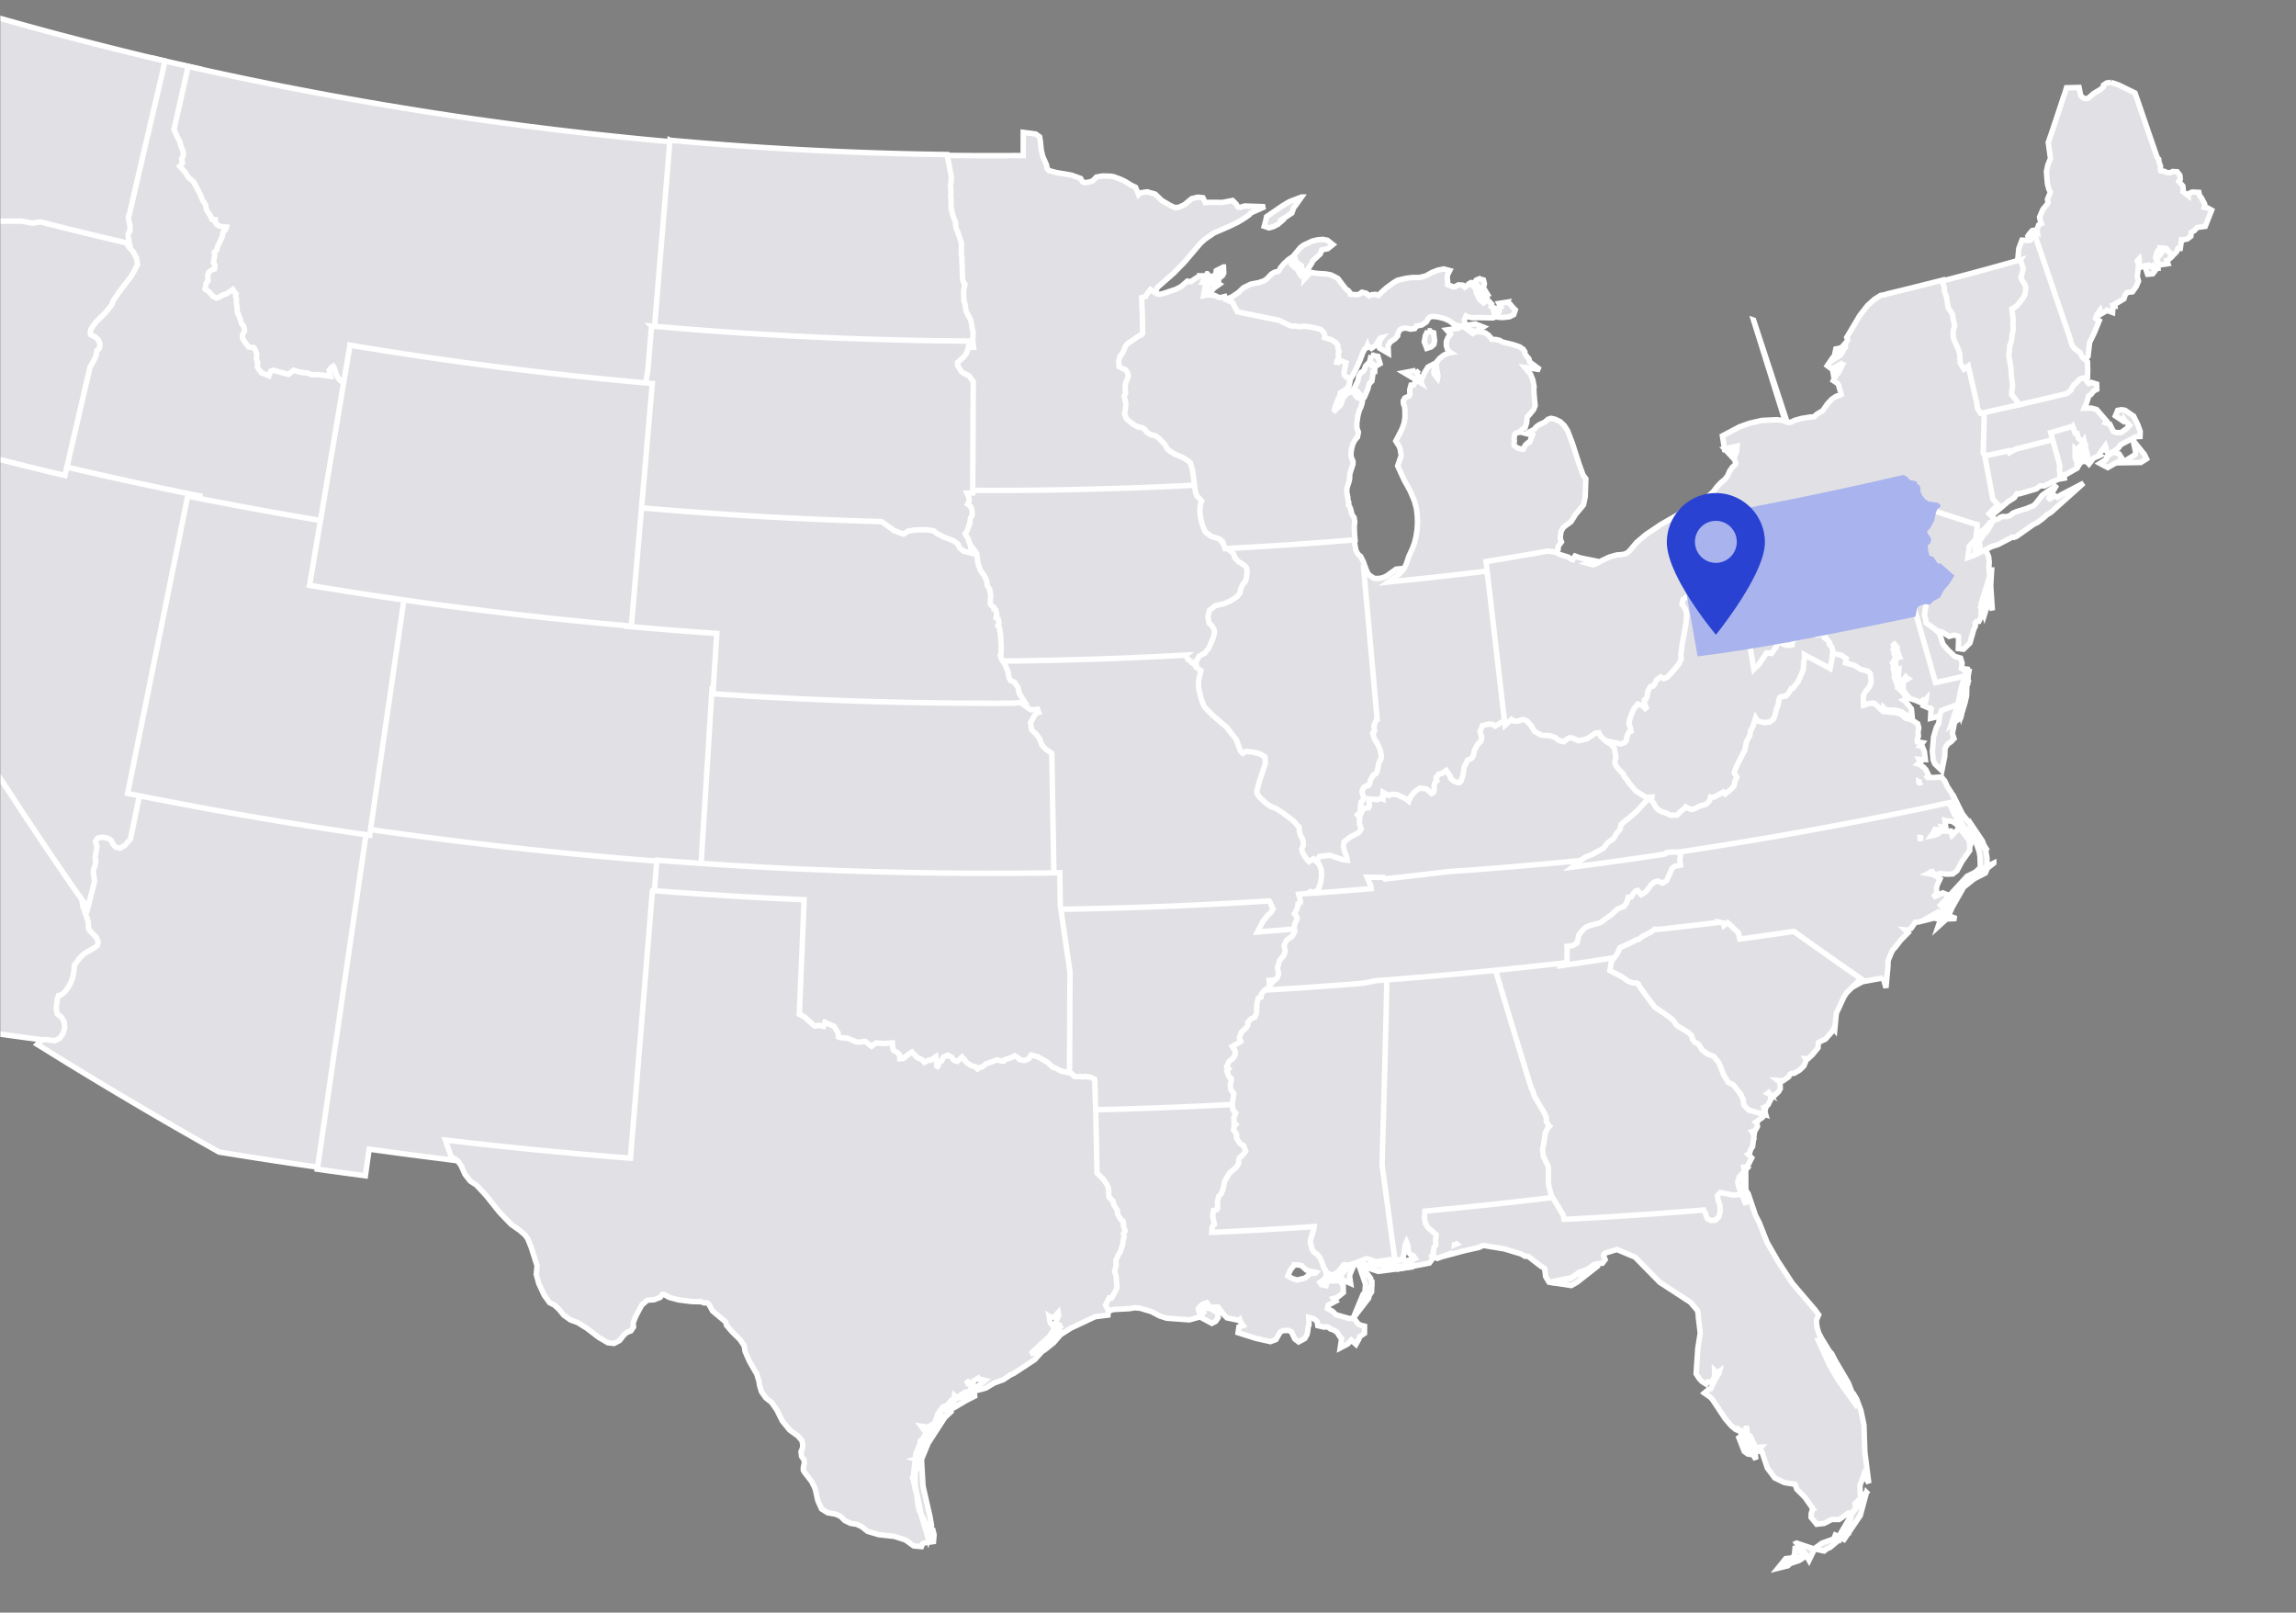<svg width="843" height="592" viewBox="0 0 843 592" xmlns="http://www.w3.org/2000/svg" xmlns:xlink="http://www.w3.org/1999/xlink">
    <rect x="0" y="0" width="843" height="592" fill="#808080" stroke="none"/>
    <defs>
        <path id="568vsngvwa" d="M0 0h843v592H0z"/>
    </defs>
    <g fill="none" fill-rule="evenodd">
        <mask id="zls2zvda1b" fill="#fff">
            <use xlink:href="#568vsngvwa"/>
        </mask>
        <g fill-rule="nonzero" mask="url(#zls2zvda1b)">
            <g stroke="#FFF" stroke-width="2" fill="#E1E1E5">
                <path d="m514.992 462.35 3.1 1.605-3.89 1.464-2.802.187-3.742-.845 3.97-1.64 3.364-.771zm36.318-108.224 1.032 3.521.8 2.73.8 2.73.8 2.731.8 2.73.8 2.728 1.62 5.46.81 2.73 1.62 5.458.82 2.73 1.64 5.461.82 2.73.794 2.646.612 1.211.604 1.982 3.33 5.716 1.202 2.752-.096 1.054 1.412 1.162-.102 1.819-1.204 1.279-.496 1.013-.286 2.037-.65 3.738.221 1.963 1.414 2.887.459 1.559.02 6.173.884 3.582 2.157 3.598-7.64.925-6.129.71-6.128.69-6.139.671-6.14.651-6.138.621-6.138.602-5.295.502-.047.63.214 1.198.62 1.062 3.041 2.497.546 1.107-.307 2.31.237 1.554-.329 1.222-.57.689-.137.965-.68.401-1.99 2.622-9.964 1.926 1.865-2.895 1.858-.297 1.052-.456-.7-.976-.78-.077-1.033-1.311-.208-2.596-.482-1.083-.53 1.222-.429 3.341-.442 1.831-2.94.36-1.934-.069-1.854.27-.773-5.518-.543-4.12-.544-4.12-.543-4.11-1.087-8.22-.543-4.111-.554-4.19.12-4.18.12-4.091.118-4.091.118-4.088.109-4.09.109-4.091.108-4.09.109-4.092.109-4.078.296-12.242.099-4.078.178-8.162.088-4.078.02-1.027-2.886-2.57 4.532-1.355 5.892-.461 2.895-.237 2.89-.236 2.896-.246 2.89-.246 2.896-.257 2.89-.256 2.896-.266 2.89-.266 2.895-.276 2.882-.275 2.884-.286 2.891-.287 3.686-.342zM470.512 321.728l1.2 2.267.958 1.245.282 1.245-.148 1.29-1.456 2.314-1.183.958-.578.925-.844.925-.439.871 1.276-.101 3.046-.253 3.052-.263 4.214-.353.65 2.221.095 1.221-1.404.918-.199 1.936-2.21 1.545-.55 1.188.426 1.944-.743 2.546-1.712 2.201-.52 1.984.45 2.621-.976 2.648-2.126 1.8-.398.624.404 1.177-1.01 1.755-1.803 1.266-.625.79-.07 1.05-.757 1.012-.547.201-.235.988-.168 3.782-1.075 2.714-1.72.696-.398.439-.047 1.04-1.062 1.702-1.595 1.501-.284.817.622 1.202-.183 1.216-.912.84-1.446.568-.025.553.287 1.042-.228 2.143-.528.935-.5.87-1.49 1.25.523.524-.023 1.587-.622.67 1.002 1.013.487 2.056-.446 1.946.123 1.064.863 1.092.394.914-.692 4.352.215 1.507-4.883.284-3.482.18-3.476.179-3.485.169-3.472.158-3.485.158-3.482.147-3.478.148-3.48.126-3.487.138-3.472.116-3.485.116-3.486.105-3.472.095-3.485.095-4.477.108-.121-4.174-.104-3.195-.092-3.182-.076-2.601-1.763-.355-.89.199-.861-.1-.848.64-1.643-.678-1.014-.4-1.438-1.588.012-2.937.01-2.55.01-2.56.011-2.55.02-5.104.021-2.557.021-5.1.03-7.65.011-2.549.02-5.1.01-2.475-1.41-9.697-.464-3.253-.474-3.259-.464-3.256-.463-3.256-.624-4.378 6.27-.103 5.15-.105 5.147-.116 5.147-.137 5.149-.158 5.149-.168 5.137-.18 5.147-.2 5.139-.22 5.147-.232 5.139-.253 5.147-.263 5.139-.284 5.136-.295 5.14-.316 5.785-.368zM48.656 288.665l6.367 1.275 5.391 1.05 5.393 1.03 5.402 1.02 5.401 1 5.412.982 5.401.961 5.411.942 5.421.922 5.423.903 5.42.893 5.423.863 5.43.854 5.432.834 5.43.814 6.435.94-1.261 8.646-1.117 7.657-1.116 7.657-1.117 7.667-1.116 7.666-1.117 7.667-1.117 7.667-1.116 7.677-1.117 7.677-1.126 7.676-1.117 7.686-1.116 7.698-1.127 7.685-1.116 7.697-1.127 7.706-1.27 8.712-5.258-.75-6.646-.962-6.643-1.002-6.633-1.022-6.634-1.04-6.808-1.1-8.48-4.802-8.285-4.744-8.257-4.784-8.196-4.823-8.167-4.863-8.116-4.9-8.079-4.932-9.161-5.676 2.014-1.827 2.071-3.364 3.053.134.92-.381.748-.981.359-1.145-.058-1.173-.604-.97-1.748-1.214-.722-2.854.495-3.827.984-2.485 1.345-.122.74-.46.991-1.08.854-1.286.679-1.445.483-1.939.3-2.825 2.534-3.139 2.158-1.751 3.499-1.802.306-.218-.103-.513-2.264-2.144-1.128-1.825.142-1.338-.126-.912-1.92-4.952-.495-2.901.43-1.994 1.91-7.483-.448-2.746.093-1.799.695-1.793.11-.852-.269-1.086.287-2.028.365-2.006-.462-1.487-.032-1.071 1.022-1.9 1.36-.861 1.763-.336 1.814.148 1.993.61 1.487 1.224.66 1.436.418.449.97-.423 1.186-1.577 2.2-9.068 1.905-9.342z"/>
                <path d="m-91.376 120.253 5.07 1.266 4.127 1.428 4.095 1.403 4.093 1.391 4.105 1.37 4.105 1.361 4.104 1.35 4.113 1.337 4.114 1.317 4.115 1.307 4.124 1.295 4.125 1.286 4.122 1.273 4.134 1.253 4.127 1.24 5.06 1.468-1.3 5.251-1.068 4.318-1.068 4.318-1.069 4.319-1.068 4.318-1.069 4.318-1.068 4.319-1.069 4.306-1.068 4.32-1.069 4.307-1.068 4.307-1.069 4.307-1.068 4.308-1.069 4.307-1.068 4.308-.97 3.907 2.709 4.53 2.94 4.883 2.957 4.882 2.987 4.872 3.008 4.862 3.027 4.861 3.047 4.852 3.077 4.867 2.37 4.03 2.37 4.016 2.39 4.015 2.401 4.006 2.41 4.005 2.429 4.004 2.44 3.996 2.454 4.002 3.393 5.703 3.41 5.686 3.439 5.677 3.458 5.675 3.487 5.664 3.517 5.654 3.546 5.654 4.036 6.37-.425 2.168.4 2.585 1.92 5.446.149 1.426-.074 1.042.664 1.181 2.353 2.452.621 1.467-.265 1.387-1.168.908-3.401 1.933-1.823 1.628-2.04 2.769-.253 2.636-.544 2.445-.809 1.885-1.006 1.667-1.265 1.515-1.374.94-.587.06-.454 1.26-.417 3.55.46 2.006 1.482 1.127 1.062 1.877.097 2.16-.551 1.92-1.26 1.831-1.874.855-2.783-.36-2.226-.022-5.338-.705-5.288-.719-5.275-.74-5.278-.75-5.278-.772-5.277-.793-5.276-.815-6.26-.98.52-3.383-1.88.252.338-4.95.62-1.519.177-1.337-.176-3.788-1.58-4.994-4.351-6.97-2.491-2.68-1.71-2.937-1.026-.834-.956-.364-.9 1.084-3.282-2.249 1.077-2.991-.955-3.522-1.04-.58-4.223-.912-5.29-3.779-1.633-2.035-.04-2.312-1.85-2.288-2.611-2.508-1.782-.106-2.652-1.11-3.145-2.338-1.781-.69-4.108-.803-1.847-.94-1.022-2.234-1.614-1.627 1.048-2.45.284-1.908.567-1.323.148-3.365 1.212-2.672-.105-.707-.438-.753-2.478-2.162-.125-2.323.925-1.877-.199-.966-1.736-1.877-1.23-3.527-2.166-2.457-.348-3.107-1.112-2.13-.155-1.705-1.964-6.085-2.605-5.353.078-2.848.814-3.681 2.13-1.654.989-1.195.277-1.29.07-.973-.538-1.856-4.391-2.691-2.787-6.866.834-4.003-.454-4.388.704-2.659.64-3.444.146-.025-.592-1.132-1.362-1.12-1.152-1.58-1.334-2.438-3.042 2.046.786-3.54 1.04-1.587.773-3.46-.76-.911-.305-3.723-2.12-2.804-1.341-4.044-3.102-7.059 1.077-4.942.06-6.55 1.703-3.192.537-2.18.224-3.656-.243-2.037-1.988-6.383-2.474-4.964.317-3.22.618-3.052 1.557-2.308 1.476-2.464 1.304-1.008.684-.966 1.937-2.83 1.115-4.216 2.636-4.789.399-1.525.35-3.793-.053-2.216-.919-2.302 1.406-2.397.82-3.013zm3.603 107.636-.079.21-.151 1.668.622 1.454.696.721-.002-.105-.38-2.535-.706-1.413zm-.555-4.296-.193 2.028.577.328.016-1.072-.348-.691-.052-.593zm1.022-3.712-.739 2.223 1.848-.862.996-.13-.941-1.156-1.164-.075zm37.631 134.615.723 3.188 1.422 3.151 1.38 2.314-3.244-.256-1.474-1.274-.485-2.914-.834-2.857 2.512-1.352zm.714-10.183 4.582 3.171.8 1.181 1.08 4.116-3.038-1.381-1.9-.385-.329-1.736-.074-.967-1.121-.796v-3.203zm-19.282-.565 2.435.46 1.218.634.915 2.543-2.236.496-1.744-.884-.588-3.25zm1.151-19.786 3.205 2.044h2.417l.596 1.84-1.042 1.19-5.184-.4-1.801-1.453.122-1.155-.489-1.787 2.176-.279zm-8.43-.298 4.963 1.027 1.786 2.21-2.031 2.113-1.916-.064-1.278-.895-1.524-4.391zm-.685-1.739 2.387 3.492-3.278-.602-3.353-1.345 2.703-1.333 1.541-.212zM147.744 219.091l6.125.879 5.137.718 5.137.698 5.145.687 5.148.659 5.146.649 5.145.629 5.156.609 5.158.59 5.156.58 5.154.56 5.157.53 5.168.522 5.164.51 5.157.482 5.164.472 4.108.354 4.12.344 4.105.344 4.108.324 4.107.315 4.116.305 4.11.285 5.112.354-.24 3.721-.187 2.72-.176 2.735-.177 2.728-.186 2.721-.177 2.725-.177 2.724-.176 2.724-.265 4.09-.255 4.093-.265 4.09-.255 4.091-.255 4.092-.255 4.093-.265 4.09-.255 4.091-.255 4.094-.265 4.09-.255 4.08-.255 4.095-.264 4.089-.255 4.091-.256 4.092-.317 5.096-5.32-.364-4.313-.296-4.306-.324-4.32-.325-6.586-.522-6.586-.551-6.595-.58-6.578-.601-6.585-.64-6.577-.659-6.586-.689-6.565-.718-6.578-.739-6.566-.777-6.566-.797-6.556-.827-6.558-.846-6.556-.886-6.547-.905-7.533-1.076.917-6.402.785-5.408.775-5.41.784-5.408.775-5.412.785-5.407.775-5.412.785-5.397.775-5.412.784-5.407.775-5.412.785-5.407.775-5.412.784-5.407.776-5.411.927-6.408zM754.268 159.348l.665 2.236.437 1.525.32 1.107.45 1.535.496 1.732.469 1.61.408 1.434.193.882.339 1.606-.286.65.195 1.873-2.219.403-2.04.843-3.006 1.58-1.684.019-1.393 1.095-6.11 1.793-.933-.06-.994 1.498-2.408 1.538-5.406 4.611-1.213 1.603-1.954-1.856-1.665-1.554 1.805-1.838.826-.852.578-.6-.879-.857-.44-2.288-.369-1.978-1.14-5.927-.37-1.97-.379-1.974-.566-2.957 2.29-.46 1.341-.276 1.328-.265 1.332-.275 1.32-.274 1.34-.286 1.333-.275 2.208-.459.108.341 1.522-.768 1.992-.483 1.878-.455 1.87-.456 1.866-.455 1.883-.465 1.865-.455 2.797-.696zM684.946 242.381l2.15 2.397 1.463 1.64-2.338 5.197-1.119-4.204-1.486-.592 1.33-4.438zM706.849 220.623l3.268.516-1.217 2.018-.307 1.444-.889 1.671.184.55.452.78.236 1.5 1.014 1.1 2.515 2.298 1.27 3.937 1.797 2.144 2.577 2.395 2.086.584.579 1.866-.274 1.923.8.307 1.275 1.866.438 2.151-2.72.652-3.684.843-3.682.843-2.523.567-1.555-4.074-.929-3.322-.927-3.291-.918-3.28-1.834-6.578-.917-3.28-1.012-3.63 1.023-2.368.568-.872.932-.62 2.374-.64zM659.39 571.775l-2.92 2.998-3.696.926 2.88-3.55 3.737-.374zm-.231-4.312 2.513 2.99.216 1.537-1.28.855-4.969 1.685 3.202-3.618.318-3.45zm.47-1.008 6.58 2.198-1.993 4.113-1.314-2.357-3.274-3.954zm17.706-2.966-5.402 4.56-1.09.438-1.094.889-3.663-.812 2.877-2.089 8.372-2.986zm-3.463.024 1.844.774-.442 1.055-1.844-.774.442-1.055zm5.73-7.063-.847 6.362-3.74 1.413 4.587-7.775zm5.699-8.61-2.278 8.48-6.435 9.519 1.545-6.537 1.19-2.524.38-1.33 1.027-.93.536-.945-.186-1.57 4.221-4.162zm-52.858-112.532 4.091.822 3.748-.348 1.6 2.443 2.671 7.922 1.365 2.637 2.893 7.3 3.923 6.82 5.338 8.17 8.271 9.683 1.404 1.898-.768 1.797-.024 1.128.254 1.896.531 1.785 1.13 2.18 4.352 7.085-2.533-1.596 7.364 12.28 2.452 2.378 1.184 2.024 1.542 4.112 1.135 5.392.326 9.913 1.457 11.428-1.824-3.107-.336 1.066-1.096 2.839.192 4.23-.475 2.598-2.369 3.176-1.653.22-3.375 2.338-2.678-.01-2.797 1.43-2.73.31-2.056-2.528.046-1.435.479-1.533.209-.096-2.98-4.289-3-2.994-.625-1.781-3.832-.609-3.617-1.725-2.722-3.626-1.993-5.915-1.058-.389-1.36-.908.104-.304-1.466-.352-1.52-3.854-.378-3.721-.267 1.81-2.292-.019-1.332-.458-1.689-1.412-2.229-2.583-4.64-7.002-.722-.825-2.288-1.614 1.625-1.372.744-.274 1.602-3.409 1.403-2.232.179-.721-.858.595-.965-.901.027 1.944-.29 1.075-1.09 1.311-1.086-.164-.665.864-1.6-1.032-.91-.994-1.15-1.778.615-9.254.89-5.634-.718-6.183-.009-.885-.31-1.291-2.553-2.98-11.241-7.322-9.1-9.264-6.67-2.788-4.326 1.327-.425.49-.118.518.568 1.353-1.012 1.36-1.722.15-1.529.426-4.533 3.407-1.75.111-1.235.767-1.236.759-3.067.671-2.666.986-1.857-.321-1.25-2.084-.358-2.991-1.51-.897-4.472-3.478-1.223-.07-1.442-.85-6.195-1.868-7.695-1.262-1.53.706-5.492 1.25-7.19 1.927.123-.162-2.788 1.033-1.911-1.069.363-.486.358-2.544.651-.789-.11-1.817.264-1.989-3.057-2.625-.976-1.678-.318-1.795.19-2.563 6.943-.661 6.104-.601 6.102-.62 6.104-.65 6.103-.67 6.094-.69 6.092-.708 6.721-.817 1.324 2.2 2.025 3.555.026.136.915-.045 3.035-.167 3.036-.177 3.039-.188 3.035-.187 6.074-.394 3.039-.206 3.035-.207 3.04-.217 3.035-.216 3.035-.227 3.039-.236 3.035-.237 3.039-.246 3.035-.246 3.948-.333.253 1.423.648 1.023.332 1.298.936-.162.267-1.276-.11-1.544-.67-1.958-.243-2.031.476-1.64.656-.42.57-.878 2.102-.071zm-98.297 20.82-.116.853.802-.319-.686-.534zm104.011 70.908 4.614 4.286 3.837-.1-2.579 2.872-2.265-.314-1.336-.956-2.271-5.788zm.44-2.205 4.045 2.38 1.33 2.805.736 5.723-3.756-5.673-2.355-5.235zm28.661-33.555 5.265 5.634 1.28 2.503 4.855 8.273 3.458 8.973-7.06-9.874-3.294-5.582-4.504-9.927zm-80.247-26.831-7.935 6.24-2.196 1.231-8.004-1.208 6.897-1.436.772.095 1.862-1.183 1.215-1.08 7.389-2.66z"/>
                <path d="m597.263 348.726-1.663 3.41-2.175 2.986-.23 1.225 3.161 1.559 2.3 1.585 1.238.445 1.53.02 1.482.745.868 1.649 5.166 6.686 4.852 3.16 2.2 1.76 1.135 1.642 4.118 2.4 1.85 1.723.282 1.319.302.414.837.36 1.177 1.195.98 1.504 1.473 1.05 2.58.945 2.372 2.93 1.803 4.358 1.287 2.098 1.729.787 3.072 3.71 1.233 2.397.275 1.832.96.951 4.825 1.252-1.082 3.3-2.498 1.798.4.297.166 1.31-.833 1.456-1.161.397.572.782.059.939.076-.039-.054.395.03.45-.1.079-.39 2.942-.66.969-.564 1.816-.299.124 1.22 1.228-1.727 3.418-1.241-.026-.006.122.276.808-.068 1.981-.21 2.052.073 2.269.851 2.578-4.657.445-4.289-.84-.583-.066-.537.53-.455.7.171 1.39.698 1.982.15 2.069-.451 2.102-1.338 1.35-1.601.08-1.187-.518-.56-.977-.323-1.23-.7-1.075-.004-.018-2.185.18-3.086.243-3.09.244-3.085.234-3.09.234-3.088.225-6.175.429-3.086.204-3.089.205-3.086.195-3.089.195-3.086.185-3.089.186-3.089.175-3.09.166-2.682.13-.293-1.501-1.876-3.205-.994-1.61-1.538-2.508-1.026-4.068-.02-6.057-.332-1.104-1.509-3.014-.297-2.572.702-3.938.33-2.307.78-1.558.731-.76-.529-.559-.698-1.347.103-1.103-.958-2.143-3.426-5.752-.628-2.017-.62-1.2-.855-2.786-1.658-5.398-.829-2.7-.83-2.702-1.638-5.399-1.638-5.399-.82-2.702-1.617-5.399-.81-2.699-1.617-5.399-1.156-3.858 7.112-.727 5.909-.623 5.899-.643 5.888-.66 5.465-.768 5.47-.79 5.469-.807 7.356-1.114zm43.707 80.688.05 12.8-2.656-6.602-.34-1.74.55-1.807 2.396-2.651zM441.45 176.55l.28 2.191.258.706.449.504 1.266.715.36 1.872-.595 1.899-.096 1.96.331 2.417.573 2.169.748 1.732 1.485 1.138 2.815.814 2.106 1.709.648 2.09.992 1.356 1.742 1.249 1.263 1.485.309 1.152.853.933 1.9 1.217 1.371 1.365.492 1.371.056 1.842-.276 2.384-.669 1.897-.918 1.05-.512 1.155-.39 1.883-1.606 1.983-2.56 1.746-2.85 1.243-2.871.68-1.27.995-.325 1.45.243 1.164 1.054 1.169.827 1.629.291 1.836-.695 2.785-1.577 3.715-1.953 2.596-1.93 1.083-.54.986.29 1.763-.188 1.8-1.86.96-2.263-1.64-.282-.769-1.213-.772-1.036-.847-.745-1.312-3.564.188-4.187.22-4.184.2-4.184.19-4.184.18-4.184.17-4.186.16-4.184.14-4.194.131-4.184.12-4.184.11-4.196.1-4.184.08-4.194.07-4.186.06-4.707.046-1.37-2.22-.724-2.02.43-.905.062-2.24-.21-4.143-.335-1.99-.628-.569-.13-1.403.316-.662-.545-.349-.416-1.495.28-1.317-.488-.296-.595-1.052.041-.228-.849-.28-.46-2.202.147-2.77-.246-1.63-.677-1.063-.452-1.336-.009-.936-.63-1.304-1.553-2.2-1.06-3.074-.42-3.425-1.004-1.836-.883-1.964-.516-.96-.057-.523-1.325-1.582-.139-1.077.25-1.093.895-1.53.74-2.264.205-1.731.615-1.199-.062-1.07-1.307-1.002-.4-2.046.573-.742-.62-2.08-.524-2.67 3.506-.106 5.184.02h5.165l5.169-.03 5.167-.04 5.167-.06 5.168-.08 5.165-.09 5.167-.12 5.169-.14 5.167-.15 5.165-.17 5.169-.199 5.157-.21 5.168-.23 5.153-.24 6.178-.34zM56.904 21.532l5.592 1.296 6.12 1.394 4.45.995-1.428 6.32-1.207 5.356-1.217 5.352-1.134 5.026.94 2.175.897 1.658.434 1.634.817 1.792.146.78.047 2.04-.496.985.336 1.277-.403.966.763 1.084 1.178 1.82 1.784 1.535.595.935 2.02 3.82.933 2.269 1.201 1.86.364 1.83 1.18 1.76 1.121.367 1.043 1.525-.067.677 3.308.45.729 2.646-.616 1.522-.753.86-.092.869-1.056 2.448-.749 1.394-.391 1.683-.639.634.084.86-.482 1.36.627 1.203-.155 2.885-2.135 1.04-.232 2.75-.917 1.169.726.857 1.303 1.528 1.107-.792 1.617-.518 2.042-1.385 1.912-.545 1.208 1.751 1.065 1.005-.105 1.735.35.924-.116 1.45.247 1.377.055 1.569.932 2.223.423 1.476.661.798.44 1.122.223 1.202-.014 1.148-.74 1.266 1.08 1.852 1.373.225 1.038.583.772 1.118.6 1.403.322 1.41-.116 1.282.478 1.58-.126 1.173.808 1.058.822-.707 1.71-.741 1.424.28 3.38 1.188 1.031-.885.943-.535 1.271.014 2.445.732 2.92.34 1.347.562 2.176-.058 1.579.486.22-.857.71-.983.391-1.002.998-.689 1.138-.248 1.087.26.72.89.555 1.043.704 2.285.358.694.448.607 1.286 1.032-.66 3.96-.574 3.377-.564 3.368-.564 3.382-.574 3.377-.563 3.369-.565 3.382-.573 3.377-.564 3.369-.564 3.372-.573 3.367-.564 3.368-.564 3.38-.564 3.37-.564 3.361-.74 4.364-4.013-.677-3.03-.511-3.027-.52-3.033-.522-3.023-.54-3.034-.532-3.016-.55-3.028-.55-3.02-.55-3.02-.561-3.02-.57-3.017-.58-3.017-.58-3.023-.58-3.018-.6-3.01-.6-5.987-1.208-5.99-1.23-5.977-1.257-5.97-1.278-5.967-1.307-5.97-1.328-5.948-1.356-6.935-1.601 1.36-5.732 3.353-14.264 1.128-4.763 1.118-4.756 1.127-4.762 1.26-5.375 1.794-3.165.48-1.245-.05-.989.57-1.224.698-.606-.156-.918-.71-.644-1.844-.805-.906-1.99.514-2.527 2.176-2.975 3.601-3.507 1.981-2.408.628-1.602 2.566-3.695 4.269-5.458 1.81-3.34-.195-1.385-.92-1.732-1.873-2.096-1.262-2.442-.226-1.18-.25-1.386.102-1.96.575-.744.028-1.094-.505-2.286-.109-1.862.286-.62.934-3.526.798-3.426.81-3.445.802-3.448.802-3.45.81-3.445.802-3.46.811-3.459.81-3.444.802-3.46.811-3.458.811-3.465.802-3.46.81-3.468.811-3.463 1.015-4.425z"/>
                <path d="m496.977 194.992.378 4.358.469 2.623.508 1.01.511.699.75.587 1.004 2.03 1.087 3.027.85 1.8.78.92.552 6.154.591 6.55.582 6.547.591 6.55.592 6.55.582 6.537.591 6.55.59 6.604-.875 1.019-.276.764.234 1.121-.179 1.382-.345.4.196.678 1.254 2.026.916 2.248.455 2.31-.073 1.89-.838 1.534-.619 3.055-.858 1.663-.943.503-.52.844-.596 1.938-1.106 1.475-1.023.024.495 1.382-.198 1.502-.797.777-.186.908-.194.894.179 1.678-.37 1.53.874 1.885-.92.812-.649 1.267-.037 1.311.88 2.182-1.83 2.298-3.508 1.523-1.309.875.243 1.32.855 1.802.312 1.71-.857 1.648-3.285-.346-4.564-1.265-2.404.235-1.043 1.386-.297.94.997 4.027-3.716-3.417-1.708 1.116-1.874-2.169-1.593-2.53-.518-2.382.64-1.54-.075-1.046-.773-1.417-.526-1.714-.092-1.273-1.6-1.792-3.556-2.667-2.533-1.595-1.697-.6-2.16-1.497-2.436-2.26-1.458-1.948-.296-1.642.848-3.55 2.407-7.272-.91-1.272-2.005-.483-1.75-.218-2.02 1.168-2.272-2.329-1.528-4.236-3.194-4.106-5.14-4.42-3.15-3.19-.986-1.863-.86-2.631-.79-3.499-.117-3.038.936-3.997.768-.39-.314-2.591 1.159-2.076 2.08-1.142 1.561-2.034 1.428-3.295.56-2.196-.178-1.096-.565-1.09-1.248-1.356-.449-2.101.584-2.55 2.192-1.682 3.143-.729 2.535-1.083 2.177-1.455 1.12-1.354.337-1.592.729-1.609.87-.975.467-1.298.234-1.982-.042-1.352-.23-.631-.905-.882-1.953-1.226-1.372-1.469-.32-1.172-.816-.939-1.815-1.274-2.289-3.066 9.314-.493 7.302-.434 7.291-.463 7.3-.503 7.293-.542 7.293-.572 3.062-.248z"/>
                <path d="m548.558 204.902.287 2.297.842 7.304.852 7.296.842 7.296.843 7.285 1.684 14.59.842 7.28.925 7.694-.442 1.033.409.676.138 1.348-.055.09.433.255.684 1.14-.102 1.863-2.046 1.675-3.269 1.686-.727.488-1.01.383-1.22-.358-.597-.382-.69-.065-1.088.233.362 2.13-.569 2.138-1.542 1.31-.782 1.245-.493 1.827-1.24 1.521-1.33.498-.731 1.255-.577 2.82-.932 2.165-1.47 1.155-2.014-.014-2.263-.927-1.503-1.165-.441-1.127-.265-.298-.88.639.252.442-.412 1.212-.637.401-.006 1.383-.481 1.443-1.26 1.643-2.17-.312-1.88-1.398-1.178-.12-1.3.79-1.01 1.076-.81 1.69-1.646.916-1.748-1.307-2.803-1.159-1.13-.141-1.051.475-.534-.063-.038.172-.251 1.202-1.589 1.347-1.084-1.642-.877.197-1.446-.073-.005-.003-.038.15-.136 1.034-.75 1.07-1.229.35-1.425-.331-2.328-2.524 1.1-1.043-.079-2.13.348-1.601.554-.41.41-1.243-.457-.913-.207-1.311.581-1.317 1.093-.729.657-.015.335-.447.585-1.903.96-1.557.897-.478.462-.897.642-3.168.782-1.428.047-1.231-.385-1.952-.804-1.974-1.348-2.176-.584-2.023.676-.781-.226-1.859.616-1.707.572-.587-.528-6.005-.61-6.738-.598-6.726-.608-6.737-.61-6.739-.598-6.735-.609-6.738-.749-8.365 2.573 2.09.528.279.518.401.647.14 1.527-.035 1.368-.31 1.218-.573 3.481-2.508 4.422-.442 5.092-.537 5.1-.548 5.09-.567 5.09-.589 5.08-.598 6.084-.74zM261.5 251.835l4.498.306 3.513.219 3.5.218 3.51.208 3.51.199 3.511.188 3.513.18 3.51.178 3.5.169 3.51.158 3.51.15 3.52.138 7.024.258 3.51.12 3.51.109 3.51.099 3.51.09 3.513.079 3.52.079 3.51.07 3.51.059 3.52.05 3.513.04 3.51.039 3.517.03 7.026.02 3.517.01 7.02-.02 3.35-.033 3.91 2.83.513.01 1.51-.576 1.606 1.119.822 2.264-.174 1.971-1.253.078-.628.68-.94 1.689.207 1.285 1.647 1.65 1.336 2.01.6 1.792.957 1.136 3.025 1.706-.034 1.423.147 8.61.05 2.88.048 2.87.05 2.88.049 2.871.098 5.757.059 2.873.049 2.88.049 2.87.098 5.76.049 2.871.066 3.882-5.05.075-8.088.08-4.048.029-4.043.01-4.047.01-8.091-.02-4.045-.03-4.046-.04-4.042-.05-4.048-.049-4.045-.07-4.036-.08-4.045-.089-4.045-.099-4.046-.11-4.045-.118-4.045-.13-4.046-.139-4.037-.149-4.043-.169-4.046-.169-4.038-.179-4.042-.198-4.038-.2-4.043-.218-4.038-.218-4.043-.239-4.038-.239-4.035-.258-5.026-.334.316-5.125.255-4.131.255-4.134.265-4.13.255-4.13.256-4.125.264-4.129.51-8.265.266-4.129.255-4.131.255-4.132.255-4.134.265-4.129.255-4.134.33-5.133z"/>
                <path d="m556.214 253.901 1.017.905.55.028 1.423-.673 1.902.148 1.699 1.117 1.528 2.004 1.314 2.555 1.709 1.158 2.762.183 2.517.919 1.46 1.398 1.182-.676 1.725-.898 1.887.42 1.7.941 2.016-.581 3.311-2.612 3.083-.393 1.107 2.61 1.58 1.8 2.643 1.954.891 1.018.741 4.221-.025.987-.365 1.596.62 1.471 2.285 2.802.324 1.133.808.946.852 1.642 2.295 3.145 3.127 2.253 3.946.563L603 296.95l-2.797 2.916-2.446 2.186-.57 2.403-1.577 2.174-.912 2.213-2.506 2.11-1.641 2.551-4.678 3.088-2.466 1.144-1.742 1.623-7.511 1.456-6.202.708-6.162.667-6.162.644-6.164.62-6.172.584-6.173.56-6.137.522-5.855.866-5.884.834-5.894.81-6.463.863-.64-.833-1.09-.009-1.026-.015.44 1.422.275 3.433-3.798.432-3.075.31-3.073.31-3.073.298-6.142.572-3.07.274-5.042.443 1.359-4.095 1.336-1.177 1.386.207.68-.408.55-1.998.3-2.42-.036-2.443-.664-1.982-.329-1.575.536-2.031 1.756-2.799 3.745-.438 4.807 1.587 1.667.211-.16-1.053-.83-2.1-.413-1.856.212-1.668 2.149-1.733 3.246-1.69.908-1.367-.645-1.918.058-2.461.98-2.337.895-.926 1.414-.13.345-.911-.303-2.336 2.653.22.694.043 1.118-.585.799.359.026-2.48 2.137 1.208 1.285-.525 1.996.283 3.246 1.61.765.686.602-1.533 1.368-1.736 2.091-1.532 2.453.317 1.86 1.668.733-.485.273-.982-.08-1.354.414-1.396.61-.449-.275-1.161.95-1.242 1.253-.312 1.474-1.073 1.308 1.746.36 1.126.851.793 1.58.776.81.007.508-.478.663-1.847.586-3.437 1.194-2.456 1.453-.652.647-.952.444-2.03 1.055-1.998 1.295-1.331.3-1.314-.588-2.319.878-2.09 2.338-.596 1.522.17.8.616.884-.495 3.116-1.927 1.23-1.207.03-.658-.941-.377-.592-1.386.48-.948-.662-1.701.416-1.78 1.466-1.727 1.817-.458zm-79.77 76.716 2.207 1.115.71 2.019-3.064.339-.305-1.205.046-.756.406-1.512zM454.884 405.297l.238 1.521.96.61.177 1.884-.708 1.73.906 1.09v1.655l-.906.82.517.632.449 1.303v.996l.632.987 1.283.828 1.178 1.38.159.877.117.738-.222 1.24-1.162 1.468-.858 1.02-.397 1.804-1.353 2.078-2.323 2.023-1.326 2.232-.633 2.9-.844 2.176-.787.794-.268 1.143.112 2.356-.766 1.96-.96.255.727 2.816-.317 1.399 2.762-.124 4.567-.237 4.567-.245 4.565-.256 4.567-.275 4.567-.286 4.567-.295 5.808-.388-.58 3.875-1.081 3.436.006.554.415 1.068.033.53.326.52 1.118.822 1.234 1.55 1.117 2.64.294 1.099.617 1.164 1.957.893-2.278 2.19-.714-.178.09.6-1.313 1.339-1.1.759.629.859 1.598.307.325-1.695 1.76-1.894 3.475.263-.402 1.62 1.166 1.644.057 2.621-2.238 1.801-1.367.358.801.981-2.745 1.464-.278 1.264 1.795.968 1.311 1.29 4.902 1.41 1.623-.192 1.611 2.132.756.426 1.61.434-.019 2.638-1.786 1.201-.3.955-1.051 1.881-1.709-1.563-1.302 1.42-2.768 1.46.51-3.438-.465-.446-1.15-1.819-1.318-.905-1.14-.335-.863-.689-.625-.142-.86.138-2.336-.54-.243-1.512-1.134-1.033-1.955-.487.161 2.618-.369.978-.083 1.193-.323 1.53-.821 1.436-2.268 1.23-1.414-1.072-1.201-2.604-1.026-.512-1.947.032-1.11.502-1.637 2.808-2.014.75-5.315-1.187-6.562-2.082.332-2.169 1.527-.484-.923-1.311-.28-.777-.218.225-4.478-.93-1.298-1.319-1.967-2.656-2.927.04-1.263-1.63-1.523.578-.944.744-.526.73 1.711 1.652-1.256 1.52-3.865 1.064-8.282-.602-2.554-.81-3.169-1.648-4.17-1.233-1.853-.149-1.958.334-5.858.301-1.143.347-1.665.923-1.528-1.292-.765-2.43 1.415-.43.444-.431.505-1.083-.671-.989 1.544-2.796.193-.52-.265-3.358-.632-1.415.07-1.132.536-2-.144-1.958 1.124-2.574.716-1.162.737-2.225.156-1.543.29-1.02-.322-1.404.549-.872-.317-.926-.139-1.39-.587-.486-1.592-2.845.01-1.067-1.411-2.26-.04-.636-1.223-1.076-.413-1.146-.186-3.2-.28-.696-1.053-1.647-2.873-2.833-.246-11.546-.059-2.785-.199-9.352 4.33-.102 3.336-.089 3.332-.088 3.333-.099 3.336-.108 3.332-.108 3.333-.118 3.335-.128 3.333-.128 3.333-.138 3.335-.147 3.333-.148 3.332-.157 3.336-.167 3.319-.167 4.536-.258zM475.3 464.3l-1.502 1.87-.96 2.184 1.696.996 1.778.542 2.943-.765 1.914-1.672 1.723-.064.246-.268-3.436-.852-1.84-1.68-1.223-.222-1.34-.07zm-32.563 15.949 1.482.03 1.74 1.005 1.026.44.305 1.934-.944 1.42-1.402.709-4.125-2.217-.581-2.004 2.499-1.317zm60.984-8.235-1.233 4.576-5.687 7.365 3.663-8.818 3.257-3.123zm-5.359-9.228 4.861 6.463.46 1.786-.091 3.215-2.78 4.3.558-7.134-3.008-8.63zm-.315-.48-2.394 5.496-.14.67.384 2.658-2.424-1.099-4.741.2 3.508-2.332 5.807-5.592zM775.616 165.916l2.412.7 1.254 1.931-5.41 3.09-2.88-1.534 2.196-1.382.928-2.014 1.5-.79zm7.571-4.239 4.194 5.203.734 1.568-2.085 1.324-6.814.112 4.735-3.025.185-.788-.949-4.394zm-12.923 5.829-1.616.703-1.658 2.134-1.408-1.466-1.124-2.98.013-.14-1.203-1.212-.55-.27-1.125-.54-.303-1.254-.125-.5-.654-.045-.682-2.09-1.188.34-1.53.454-1.59.474-1.237.368-1.955.259-1.805.47-5.581 1.422-1.873.475-1.861.464-1.05.261-2.322 1.311-.209-.698-.421.091-1.327.287-1.327.286-1.328.287-2.654.572-1.334.288-1.775.37-1.311-1.002.061-2.426.049-1.916.048-1.916.048-1.916.049-1.91.077-3.832.055-2.704 2.3-.504 1.53-.336 1.525-.335 1.53-.345 1.531-.346 1.531-.346 1.53-.345 1.525-.344 2.205-.513 2.208-.523 2.204-.523 2.199-.533 4.394-1.065 4.181-1.033.85-.69 1.136-2.136.964-.706 1.318-1.465.975-.591 3.27-.794-.087 2.154.563.723.555.958.436.39.845-.4 2.049.637.062 1.952-1.084.545-1.077 1.337-.898.59-.209 1.01-.567 1.735-.771 1.71 2.687-.053 1.876.526 3.64 4.22-.375.632 1.522.467 1.355 2.743 1.092.382h1.718l1.9-1.358 1.225-1.284-1.927-1.951-.276-.432-.333.72-2.671-1.814.861-2.04 1.409-.24 1.283.225 3.13 2.138 1.632 3.36.8 2.248-.071 1.88-1.363.064-.883.386-4.816 2.53-.883 1.229-3.412 2.529-1.043-1.53-.108-1.233-.216-.584-2.75 3.873zM643.832 117.494l36.649 111.543 2.49-.51 3.86-.801 3.862-.812 3.861-.821 3.872-.833 4.725-.934 1.19 4.172.94 3.287.938 3.287.938 3.287.939 3.287 1.876 6.57.687 2.375 1.119-.25 3.761-.84 3.757-.85 2.813-.658.36 1.717.014 1.37-1.125 1.651.013.13-.17 1.658-1.11.553-.482 2.26-.735 1.568-.263 1.36-2.083.767-2.079.749-.56 1.364-1.968-.177-3.109.748.144-2.795.168-.683-.474-.331-.542-.008-1.87-.808.891-1.89.063-.518-.983 1.13-.365-.563-.67.65-1.862-.805-2.034-.635-1.492-1.627-1.012-1.427.027-3.198 1.698-1.038-.31-.175-.486-.518-.33.435-2.56 2.032.373-5.029-.645.37-.532-2.604.035-2.154 1.426-.301-1.048-2.957.169-.613-1.012-1.176-.383.335.194.716-.463 1.77-.286-.041.682.264.696 1.95-1.172 1.874.486.765-.24 1.23.294 1.039.171 1.283-.044.9 1.454 3.907.846.886 1.053 1.072 1.308 2.07-1.228.536.656.413 1.189 1.483 1.01 1.285.304 3.208-2.896-1.38-1.044-.77-2.34-.574-3.46-.106-.819-.834-.234 1.416-2.657-1.935-1.057-1.036-1.596.93-2.534.072-.836-2.736.184-1.372 1.061-2.84 1.068-1.373.197-1.15-.731-2.336-.281.276-2.132-.504-2.248-1.38-3.423-.66-1.039-.988-.156-1.206.105-.548-2.824-.738-1.557-.793-.645-1.284-1.116-.503v-1.419l-1.111-.554-.707-.825-.644.088-1.659-.309-1.268-.69-.888.066-2.1 1.369-1.143.435-.256 1.261-.928 1.096-1.782.348-2.065-.022-1.391-.461-.066.077-2.517 3.425-1.406-.268-3.205 3.882-1.047.776-3.188 3.333-.808-4.66-.469-2.717-.47-2.717-.638-3.696 4.87-.87 3.88-.706 3.882-.715 3.881-.724 3.881-.735 3.881-.744 3.871-.753 3.872-.763 3.87-.773 3.557-.72-34.953-111.89zm78.472 127.253-.246 10.72-.63 2.659-1.317 4.268-1.059-4.422.713-4.1 2.54-9.125zM775.09 30.235l2.8.969 3.16 1.544 2.827 1.375 1.21 3.46 1.114 3.252 1.173 3.43.832 2.446 1.152 3.356.922 2.664 1.203 3.478.57 1.654.528.55.103 1.006.587 1.659-.112.668.189.918 1.285.208.86.4.812.145.691-.093.724-.381 1.642.106.99 1.271.165 1.438-.546.783.517.631.961 1.089.155 1.285-.133.786 1.148.87.832.661-.003-.704 1.354-.645.963.026 1.575.079.23 1.18.686.815 1.231 2.346-.198 1.138 1.24.213 1.491.836-2.349 5.947-2.988.422-1.026 1.16-1.105.559-.177 1.51-1.228.95-1.522.348-.667-.059-.451 3.223-.895.038-.512 1.218-1.35 1.366-1.691-1.741-.494-.672-.734-.06-.79.922-1.205 1.542-1.004-.36-.148 1.099.58 1.477.069 2.339-2.098-.208-.863-.64-1.418-.108-2.476.866v-2.629l.024-.047-.104-.574-.695.786.52 1.438-.507 4.22.45 1.735-.848 1.978-1.36 1.927-1.968.24-.73.887-.434 1.461-1.773 1.064-.025-.043-1.551.866.06.768-.746-.053.011.05-.154 2.352-1.987-.732-.099-.068-.185.192-1.919 1.125-.396-1.32-1.16 1.637-.464 1.341 1.32.837-1.875 4.567-1.644 3.344-.605 5.155-.705.857-.901 2.16-3.038-2.675-.694-1.482-1.862-1.401-1.098-1.337-.692-1.602-.38-1.614-.776-2.254-.792-2.302-1.584-4.603-.792-2.301-.792-2.302-.792-2.301-.792-2.302-.792-2.301-.792-2.302-.792-2.301-.792-2.302-.792-2.302-1.584-4.6-.874-2.527.594-.89 1.047-1.187 1.485-.184.306.299-.058-.479.599-1.672 1.027-.503-.355-.79-.341-1.596 1.216-2.827 1.612-1.925.275-.478-.19-1.33.804-1.935.242-.725-.513-.958-.531-1.895-.21-2.165-.182-2.412.498-2.441.987-2.415-.355-2.601-.454-3.272 1.239-3.63 1.303-3.868.74-2.197 1.312-3.991.93-2.872.497-1.324.672-2.207 2.255-.057 2.367-.061.519 2.626.297.6.782.703.745.161.536-.027.538-.165 1.922-1.681 2.546-1.524.948-.791.087-.745 1.195-.81 1.632-.22zm14.564 66.65 1.987 2.014-1.249 1.627-1.88.167-.856-2.507 1.998-1.3zm3.411-5.89 2.013.167 1.61 1.74.596 1.455-1.519 1.367-.128.016.359 1.058-2.722.429-1.194-.572-.64-2.184.646-2.12.98-1.356zM536.018 119.704l1.993.51 2.126 1.103 1.728.484h1.758l1.638.371 1.15.788.842.903.373.663 1.638.113 1.393.314.853.556 4.315 1.077 2.044.692 1.36.907.64.944-.012.715.809 1.093.7.778.236 1.137 3.823 2.834-5.524-.79 2.1 2.565.819 2.075.433 2.43-.094.959.083 1.825.272 2.921.133 1.25-.569 1.43-1.43 1.762-.96 1.032-.15 2.03-.572 1.818-.883.389-1.162 1.29-1.331.343-.405.395-.311 1.5.14.865-.157 1.172.095.62 1.07.834 1.626.484.645-.012.718-1.44.967-.897.642-.253 1-2.531-2.276-.588 2.962-1.541.8-.981 1.065-.74 2.03-.963 1.107-.996 1.192-.386 1.516.353 1.794.87 1.526 1.424 1.22 1.908 1.8 4.718 2.413 7.498 1.455 4.019.526.73.504.7-.24 6.602-.606 2.942-1.544 1.874-1.339 1.576-1.7 2.73-2.14 1.567-.79.654-.754 1.454-.247 1.588-.015 1.117.428 1.043-.713.98-.505.733.021.919-1.538 1.817-.872 2.444-.315 1.03-6.106 1.218-5.386.924-5.372.903-6.388 1.05-.172-1.307-3.93.479-4.92.578-4.923.57-4.922.549-4.921.53-4.922.52-7.692.788 3.9-2.85 1.45-1.45.733-1.19.706-1.642.68-2.158 1.506-3.28.654-1.861.575-2.348.359-2.44.151-2.538-.085-2.608-.31-2.65-.699-2.61-1.107-2.646-.585-1.342-2.103-3.786-2.397-5.233 1.295-3.735-.368-2.449-.385-.984-1.225-1.955 1.65-3.16.779-1.618.637-1.874.309-2.14-.01-2.469-.171-1.495-.384-.85-.068-1.146.587-1.033 1.612-.76.229-.523-.066-1.721.482-1.743.965-.08.583-1.026 1.28-.571.577.152.52-.626 1.149-2.632 1.142-1.831 2.887-1.52-.67 3.058-.04.573.294.88-.025.369.173-.313.903 1.105.103-.447v-.792l-.483-2.502-.093-1.248.235-1.136.991-1.194 1.556-1.226 1.641-.764.819-.135-.32-.19-.844-1.114-.39-1.316.038-1.497.599-1.48.905-1.18-1.414-1.574 3.646-.51.554-.158.675-.733zM475.203 93.83l.686 2.534 1.108.524.88 1.029-.024.85.797.675.361 1.59-.106 1.418 2.36-2.47 1.818.32 3.851.275 1.732.342 1.81.906.772.44 2.329 3.099.834.967.6.295.6.766.208.618 2.36.196.918-.235.95-.684 1.58.365 1.046.922 1.07-.404 1.373-.108.946.43 1.15-1.202 1.858-1.647 2.499-1.831 1.595-.936 2.948-.693 2.247-.299 2.812-.02 2.342-.594 2.247-1.253 2.219-.873 2.158-.402 2.145.572-.841 1.66-.074.91.163 1.63-.027.973 1.271.498.796.33.646-.064 1.245-.68 1.629.116.748.758.675-.429.634-.72.93-.57 1.59.111.656.795 1.009 1.307.6 1.017.455 1.462.425 1.718-.051.067.735.012 1.315.473.882 1.023-.19.764 1.765.963 1.108 1.003-.992 1.85-1.279.409-5.74-.12-1.719.072-1.888-.355-.48-.267-.616 1.302.222 1.83-2.26 1.231-3.325-2.515-1.924-.922-2.366-.587-1.782-.204-1.043.138-.702.5-.773 1.378-1.695 1.123-1.983.409-.592.915-1.6.203-1.336-.36h-1.016l-.999.275-.549.364-.65 1.277-.138.923-.95 1.05-1.75 1.182-.804 1.403.11 2.752-3.248-1.882-.227-1.711.672-1.651.391-.497-.524.13-.971 1.398-.794 1.325-1.546 1.063-1.45-1.054-.01-.031-.411.955-.595.421-.677 1.337-1.05 2.802-1.26 2.813-1.449 2.739-.8 1.333-.576 2.655-2.074-.612-.97-1.105-.603-1.105-.17-1.299.47-1.569-.126.02-1.954.308-1.103-2.041.267-1.18.5-1.236-.105-1.22.207-.63-.375-1.158-1.277-1.321-3.753-1.176.255-2.018-.463-.565-2.856-.686-1.991-.263-2.105.158-1.553-.26-1.825.01-1.335-.627-1.123-.533-2.118-1.022-1.82-.359-7.765-1.57-6.246-1.3-1.963-3.648-.54-.202-.726-.272-.108-.134-.96.32-1.15-2.525 1.98-.844 2.681-1.284 2.204-1.464 1.94-1.821 2.685-1.3 3.015-.59 1.89-.662 1.034-.753 1.646-1.718 1.2-.682 1.136-.222.494-.378.479-1.001 1.188-1.44 1.703-1.579 2.154-1.452zm44.6 42.157 2.065 4.624-6.372-3.816 4.308-.808zm4.4-14.535 2.18.718.336 2.91-.243 1.348-1.005.924-1.616.528-.924-2.378.396-2.257.876-1.793zm17.465-2.542 2.905 1.149-3.826 2.35-3.779-2.779 4.7-.72zm11.73-7.996.931.588 1.015 1.217 1.033 1.05-.6 1.736-1.54.77-2.428.286-1.77-.108-1.288-.76-.659-2.767 2.077.43.921-.654-.728-1.314 3.037-.474zm-8.397-3.549.824 1.1.219.893-.11.938-1.184.889-1.649-1.427-.832-1.846 2.732-.547zm-1.814-5.006 1.472.41.367 1.423-.298 1.1.094.61 1.262 2.059-2.879.536-.816-1.075-.55-1.245-1.09-1.315 1.31-2.07 1.128-.433zm-57.509-14.495 1.669.328 2.034 1.591-1.864 1.498-2.23.477-.528 1.456-2.866 2.673-.179.61-1.615 2.51-.686 1.529-1.665.727-1.115-1.695-.097-1.29.109-.141-1.075.202-1.393-1.274.05-1.618.74-1.566 2.443-2.957 1.217-.941 3.23-1.491 1.87-.452 1.951-.176zm-7.812-15.525-2.955 4.118-.572 1.734-3.797 2.502.284.25-1.588 1.394-1.81.905-1.484.411-1.775-.592.556-2.034.324-1.49 5.87-4.017 2.472-1.472 4.475-1.709z"/>
                <path d="m375.693 48.589 4.525.591 1.488 1.049.302 1.78.293 3.056.574 2.411 1.396 3.14.122 1.152.768.868 2.788.734 5.355.9 3.454 1.23.734 1.267.846.284 1.759-.253 1.158-.457 1.294-1.34 2.18-.4 1.63.032 1.607.073.982.174 2.511.94 1.654.786 2.27 1.395 1.543.749.803 1.866.315.798.581-.608 2.56-.389 2.955.833 2.373 2.3 3.091 1.828 1.703.805 1.503-.076 2.13-1.007 2.606-2.178 2.272-.536 1.853.209.85 1.748 2.001-.071 4.256.039 3.786-.718 1.293 1.302.63 1.085.726.177 1.74-.536 7.494.247-5.155 2.288-.591.676-1.683 1.208-2.537 1.535-2.929 1.421-5.776 2.51-3.46 2.376-1.48 1.362-6.073 7.13-3.787 3.865-6.093 5.35-.32 1-1.439 1.441-.546 1.075-.68.176.095 2.36.128 3.168.128 3.167.15 3.715-.823.574-.733.917-1.032.254-3.788 2.586-.456.543-.666 1.705-1.266 1.97-.215.745.05.657 1.827.908 1.065 1.38.528 1.633-.013 1.518-1.009 2.372-.117.676.22 2.936-.46.809.442 1.909.072.938-.264 2.638-.142.497.262.71 1.82 1.59 1.47.782 1.54.258 1.527.897.905 1.167.882.55 1.456.312 1.761 1.081 2.536 2.502 1.175 1.941 1.783 1.217 3.243 1.42 2.346 1.389 1.32 1.424.9 3.301 1.022 7.565-6.363.33-5.198.246-5.208.226-5.207.206-5.208.186-5.208.167-5.206.147-5.208.138-5.208.117-5.208.099-5.208.078-5.208.059-5.208.04-5.208.019h-5.208l-6.204-.024.043-10.827.03-4.911.02-4.923.02-4.924.029-4.923.03-4.92.018-4.6-.846-1.18-2.546-1.33-.815-1.012-1.23-2.058-.564-1.04-.152-1.263.897-1.119 2.349-2.092.605-.785.3-.76.49-1.943-.196-1.594.164-2.563-.444-1.89-.099-.98-.24-1.026-1.735-3.253-.407-2.673-.443-1.332-.115-3.468.067-1.04.3-1.463-.634-1.064-.124-1.244-.265-7.77-.222-1.148.096-3.562-1.197-3.612-.64-1.366-.34-1.814.026-.657-.985-2.491-.718-3.087.101-2.553-.198-1.897.1-1.475-.173-2.267.246-1.293.035-1.751-1.564-8.033 3.02.033 6.253.059 6.255.03h6.244l6.263-.03h2.462l.008-3.69.013-4.833zM435.297 240.505l1.038 1.789 1.006.454.234.579 1.238.772.306.814 1.82 1.29-.917 3.913.099 2.565.725 3.205.773 2.362.764 1.44 2.87 2.904 5.208 4.467 3.495 4.486 1.482 4.1.876.896 1.247-.72 2.518.313 2.529.607 1.832 1.095.14 2.445-2.432 7.332-.726 3.036.136.756 1.06 1.414 2.188 2.026 1.814 1.255 1.647.58 2.779 1.747 3.763 2.818 2.177 2.435.125 1.716.398 1.294.88 1.61.14 1.944-.578 1.389.308 1.412 1.318 2.09 1.004 1.16 1.609-1.03 2.125 1.95.84 2.084.055 2.463-.34 2.278-.794 2.367-1.502 1.266-1.423-.397-.475.294-1.13 2.814-1.155-.768.231.908-.274 1.838-.57.359.607 1.009-1.335 1.368.316.907-.055 1.95-.9 1.736-.174 1.26-4.035.33-2.908.245-2.908.236-4.692.364 2.12-4.118.867-.926.63-.985 1.13-.893.972-1.508-.795-1.795-.63-1.16-4.262.264-4.9.294-4.9.275-4.9.265-4.909.245-4.9.235-4.91.216-4.9.205-4.911.187-4.9.166-4.908.157-4.91.147-4.911.128-4.909.108-4.91.098-5.895.094-.067-3.725-.04-2.714-.039-2.724-.04-2.72-.048-2.842-.05-2.832-.048-2.84-.05-2.842-.048-2.832-.05-2.837-.058-2.836-.05-2.84-.049-2.842-.049-2.832-.049-2.84-.049-2.832-.049-2.842-.049-2.831-.049-2.842-.05-2.861-2.282-1.523-1.44-1.684-.637-1.878-1.076-1.6-1.967-1.941-.423-2.589 1.4-2.478 1.335-1.425.244-.016-.38-1.032-1.108.183-1.522-.029-4.281-3.058-1.698-2.346-.505-2.24-.71-1.054-1.46-.674-1.174-1.878-.408-2.351-.85-2.093-1.32-2.116 5.93-.056 4.188-.059 4.198-.068 4.186-.078 4.197-.098 4.188-.108 4.188-.117 4.198-.128 4.186-.137 4.188-.156 4.188-.167 4.188-.176 4.188-.186 4.185-.196 4.19-.215 4.8-.247zM506.72 356.975l2.492 1.857-.04 1.05-.01 1.401-.092 4.146-.091 4.138-.092 4.14-.305 12.415-.102 4.14-.112 4.138-.447 16.595-.367 12.444-.12 4.077.55 4.087.559 4.168.56 4.168.559 4.168.56 4.169 1.117 8.348.792 5.569-6.975.984-2.746-.997-.832-.109-3.12 1.277-3.608 1.153-.943-.235-.517.018-2.073 2.707-2.043 1.087-.87-.267-.892-.244-1.562-2.314-.34-1.251-.986-2.298-.929-1.149-1.247-.903-.82-1.287-.047-.74-.447-1.135-.014-1.255 1.164-3.647.198-1.3-3.47.228-4.713.3-4.712.29-4.713.28-4.712.26-4.712.25-4.716.24-5.805.26.137-2.09.833-.893-.667-2.818.305-2.234 1.307-.34.252-.638-.108-2.245.475-1.994.918-.912.657-1.671.69-3.112 1.704-2.827 2.427-2.083.906-1.371v-1.2l.422-1.07.63-.45.704-.826.859-1.07-.708-1.905-1.444-.918-1.215-1.87v-1.266l-.23-.658-.85-1.019.183-1.613.59-.528-.599-.56-.114-1.89.715-1.721-.965-1.01-.245-1.544-.105-.71.638-3.856-1.092-1.373-.23-1.908.414-1.73-.172-.72-.69-.416-.351-.87-.465-1.403.703-.729-.752-.768.795-1.843 1.58-1.283.317-.53.314-.522.137-1.246-.178-.622-.915-1.382 3.147-1.844.01-.011-.584-1.307.735-2.02 1.747-1.59.632-.962.045-1.176 1.198-1.27 1.325-.506.614-1.49.16-3.44.516-2.142 1.002-.35.098-1.063 1.189-1.447 1.655-1.126.259-.432-.24-2.1 5.747-.352 4.942-.32 4.93-.33 4.93-.349 4.93-.36 4.932-.38 4.937-.39 5.418-.407zm-8.98 107.054 21.202 1-12.845 1.692-8.358-2.692zM69.084 24.38l3.659.818 6.214 1.36 6.216 1.33 6.223 1.309 6.242 1.271 1.397.289 4.83.96 6.246 1.21 6.245 1.189 6.253 1.16 6.256 1.12 6.264 1.1 6.275 1.069 6.275 1.04 6.276 1.01 4.736.749 1.548.23 6.283.96 6.295.92 6.305.89 6.296.86 6.303.84 6.316.8 6.314.779 6.316.74 6.313.72 6.326.68 6.325.66 6.333.63 6.328.59 5.721.52-.432 5.271-.722 8.585-.361 4.292-.361 4.292-.361 4.28-.352 4.285-.36 4.282-.362 4.272-.36 4.27-.352 4.275-.361 4.27-.351 4.274-.361 4.26-.351 4.275-.361 4.26-.432 5.195-.441 5.18-.431 5.193-.51 6.119-4.987-.1-3.52-.324-3.473-.33-3.47-.34-3.474-.34-3.476-.351-3.468-.37-3.476-.361-3.474-.38-3.46-.39-3.477-.392-3.47-.41-3.464-.41-3.463-.421-3.471-.43-3.467-.431-3.46-.45-3.454-.451-3.463-.46-3.464-.471-3.453-.48-3.461-.491-3.454-.49-3.456-.502-3.45-.52-3.451-.52-3.456-.522-3.451-.54-3.446-.541-3.451-.56-3.444-.561-2.454-.407-.298 1.79-.472 2.77-.47 2.768-.743 4.461-2.377-1.917-.706-.96-.519-1.01-.71-2.315-.382-.722-.014-.017-.91.676-.607.846.505 2.188-4.419-.602-2.39.064-1.503-.63-2.856-.333-2.377-.715-1.908 1.534-5-1.369-.72-.142-.8.348-.617 1.677-2.693-1.082-1.015-1.217-.56-1.01.152-1.424-.479-1.592.124-1.376-.216-.95-.457-1.076-.404-.586-1.908-.283-1.788-2.366-.446-1.015-.036-1.09.775-1.332-.15-1.28-.259-.663-.733-.888-.513-1.795-1.04-2.495-.064-1.822-.271-1.518.103-1.286-.381-1.01.21-.868-.694-.885-.528-.767-2.235 1.523-1.59.512-.854.646-1.263.473-1.347-.663-1.324-1.56-1.54-1.074.338-2.145.737-.943-.142-2.106.534-1.15.903-.679 1.067-.355.189-1.415-.617-.948.496-2.306-.141-1.446.914-.912.326-1.41.845-1.58.917-2.133.127-1.213.96-1.102.34-.847.025-.102-1.9-.209-.87-.267-.855-.537-.565-.938.07-.723-1.19-.105-.726-1.61-1.278-1.917-.373-1.88-1.11-1.728-.98-2.391-1.965-3.734-.4-.632-1.804-1.558-1.296-2.012-1.91-2.099 1.009-1.19-.31-1.506.62-1.235-.033-1.411-.87-2.149-.423-1.597-.837-1.556-1.25-2.9 1.296-5.76 1.233-5.451 1.224-5.453 1.443-6.417zM715.545 291.854l-.124 2.812.228.447 1.083.747 1.71 2.474 3.55 7.236-4.737-3.778-1.032-.359-1.921-.139-.173-.058.291 2.524-1.026-.139.817 1.073-3.74-.258-.665 1.33-.775 1.088 1.23-.235 1.344-.576 1.026-.876 3.588-.115.496 1.58 2.119-2.146 1.603-.15 1.413 1.535.588 1.351.69 1.806.08 3.185-2.842 3.988-1.863 3.453-1.533 1.168-2.241.097-2.147-.247-.703.055-1.227.7-1.274-1.51-.286-.677-.023.869-1.214.597 1.768.33 1.054.441 1.646 1.156-.998 2.096-.363 1.232.12 1.012-.19 1.173-1.181 1.232 3.62-1.61 3.22 1.312-1.321 3.332-1.293 2.118-2.038.638-1.002.487-.283 1.19-1.692.47-1.753.441-2.786.701-1.148.067-1.518 2.225-1.208.728-1.004-.119 1.044 1.057-2.762 2.81-1.94 2.536-.69.69-.644 1.055-1.278 3.115-.055 2.101-.73 7.893-1.057-3.692-.016.082-7.563 1.376-3.064 1.673-3.6-2.486-2.894-2.024-2.883-2.024-2.884-2.033-2.875-2.036-2.862-2.042-2.866-2.045-2.524-1.817-2.127.31-2.528.37-2.532.368-2.528.36-2.528.358-2.531.36-5.966.822-.587-2.605-.2-.905-1.696-1.604-.502-.478-2.203 1.685-.709-1.89-.044-.525-2.57.29-2.836.34-2.833.328-2.836.33-8.502.956-2.96.323-1.28.657-3.172 1.592-1.675 1.353-.725.036-2.52 1.262-2.853 1.414-5.87.92-5.393.828-5.394.808-6.563.957.1-6.08.464-1.626.985-.631 1.854-.26.578-.363.629-2.782 2.287-2.816 1.182-.85 1.684-.716 3.566-1.024 3.525-2.579 2.698-2.537 2.116-.858.36-.506.286-.8.195-1.943 1.83-.487.697-1.08 1.064-.97 1.165-.66 1.52-.257.62 1.352.448-.396 1.691-2.329 1.395-1.139 2.472-.955 1.495.757 1.895-4.33 1.114-1.117.962-.554.527-.11.146-2.055-.127-1.237.776-2.637 7.3-.743 6.275-.992 6.3-1.015 6.291-1.046 6.29-1.066 6.291-1.095 6.282-1.125 6.28-1.145 6.273-1.176 6.27-1.195 6.263-1.225 6.26-1.244 6.253-1.275 6.251-1.294 6.245-1.326 5.523-1.176zm-10.587 15.544.055.427.953-.065-1.008-.362zm17.283 16.062-5.385 9.467-1.906 4.192-3.39 3.082 2.3-6.813 2.572-4.353 5.81-5.575zM711.7 334.751l6.573 2.45-6.19.272-3.688-.873 3.305-1.849zm20.332-17.902-20.193 16.14 10.411-11.326 9.782-4.814zm-7.805-13.52 3.654 5.422 1.203 3.401.45 2.693.053 4.1-.643 1.544-9.088 4.665 7.243-6.67-.122-4.02-.31-1.872-1.192-3.416-1.248-5.847zm-5.536-.3 5.04 1.85.607 1.008.265.965-.849 2.53-5.063-6.353zm-1.792-11.504 3.578 7.185 5.121 6.736 4.126 6.928-6.022-5.423-3.767-4.508-2.295-3.395-3.25-6.922 2.509-.6z"/>
                <path d="m245.982 51.484 2.583.229 6.253.54 6.244.509 6.251.479 6.255.44 6.253.419 6.263.39 6.253.359 6.263.33 6.253.3 6.263.269 6.273.24 6.265.21 6.261.19 6.263.149 6.274.12 5.282.082 1.528 7.969-.044 2.166-.228 1.232.164 2.183-.108 1.482.206 1.903-.097 2.48.627 2.737 1.089 2.8-.045.857.253 1.37.584 1.268 1.358 4.137-.1 3.764.21 1.11.27 8.01.074.76.803 1.368-.427 2.112-.043.824.103 3.154.407 1.253.383 2.554 1.703 3.246.319 1.428.098.995.483 2.078-.171 2.724.333 2.757-4.739-.04-3.599-.04-3.604-.04-3.608-.06-3.604-.06-7.2-.16-3.614-.09-3.599-.11-3.6-.11-3.602-.12-3.602-.13-3.598-.14-3.604-.14-3.601-.16-3.602-.17-3.598-.18-3.605-.18-3.588-.2-3.604-.2-3.599-.22-3.591-.22-3.602-.23-3.59-.24-3.605-.25-3.586-.27-3.594-.26-3.601-.28-3.592-.29-3.591-.3-3.589-.31-4.582-.396.439-5.25.346-4.27.356-4.255.346-4.27.355-4.265.347-4.27.356-4.268.355-4.268.356-4.275.346-4.28.356-4.278 1.068-12.863.356-4.286.427-5.282zM234.134 183.619l6.543.577 5.535.459 5.531.449 5.545.419 5.542.409 5.543.38 5.543.358 5.543.34 5.552.319 5.543.29 5.555.269 5.551.26 5.543.229 5.551.21 5.556.179 6.66.21 4.856 3.538 2.23.861 1.123-.774 3.25-.55 4.706-.062 3.222.565 1.307 1.176 2.156 1.124 3.515 1.36 2.4 1.667.695 1.577.848.694 1.375.341 1.934 2.585.451 3.664.9 2.601 1.488 2.098.9 1.854.01 1.063.273.802.775 1.215.342 2.248-.146 2.707.146.695 1.343 1.102-.095.517.666.39.334 1.492-.27 1.261.795.468.316 1.466-.48.998.574.584.47 2.788.221 4.33-.075 2.738-.255.534.372 1.036.969 1.562.467.762.993 2.494.378 2.22.656 1.069 1.426.67 1.23 1.857.501 2.272 2.024 3.137-4.46.371-7.075.02-3.524-.01-3.515-.01-3.52-.01-3.527-.03-3.515-.04-3.517-.04-3.528-.05-3.517-.06-3.518-.07-3.524-.08-3.518-.08-3.517-.09-3.517-.1-3.518-.109-3.517-.12-3.515-.13-3.517-.13-3.528-.14-3.517-.15-3.518-.16-3.507-.17-3.515-.179-3.517-.18-3.518-.19-3.517-.2-3.518-.21-3.504-.22-3.52-.22-4.499-.307.417-6.525.177-2.77.186-2.761.177-2.766.177-2.78.186-2.762.114-1.774-3.132-.22-4.119-.29-4.125-.31-4.116-.32-4.119-.33-4.113-.349-4.126-.35-5.107-.446.556-6.536.47-5.53.462-5.543.471-5.53.462-5.543.471-5.542.471-5.54.545-6.542zM746.962 85.816l1.366 4.012.782 2.297.78 2.304.782 2.295.782 2.3.77 2.291.781 2.296.78 2.293.793 2.311.769 2.287.792 2.29.781 2.296 1.562 4.59.782 2.287.797 2.343.356 1.532.513 1.178.757.933 2.049 1.552.72 1.542 1.978 1.762.091 3.374-.076 2.257-2.465.557-.468.269-1.284 1.392-.785.552-1.124 2.066-1.54 1.21-2.459.588-2.257.538-2.245.528-2.258.528-2.241.517-2.262.53-2.24.506-2.922.671-.78-1.15-1.231-1.108-.547-.78-.175-.954.022-2.067.232-.664.077-.845-.495-3.993-.117-2.365-.777-4.272.022-1.493.182-.867.113-2.199.73-1.926.2-2.09.42-1.84-.126-.95.079-2.347-.609-4.178.513-1.31 2.082-1.182.402-.435 1.664-2.104.41-.69.171-.557.027-1.032.027-.674-1.367-2.172-.411-1.317.845-3.226-.78-1.503.516-5.378 1.154-3.076 2.609.136.487-.162 1.494-2.304zM711.946 184.996l4.115 1.332 1.784.577 1.79.576 1.795.568 1.794.568 1.789.566 2.432.734.2 2.506-.798 3.94-.567 1.109-.721 1.028-.494.418-.29.46-.334.77-.145 1.35.296.57 2.173-.131 1.28-1.207 1.411 2.003.708 1.67.198 1.906-.108 1.796.11 2.039.443 3.19.706 10.698-1.841-5.51-.678 2.488-1.077 2.576-.4.009.068.14-.224.966.052 1.58-.848 1.836-.915.098-.475.497.127 1.085-.583 1.209-1.438 5.035-2.338 2.282-1.937-.237.108-3.03-.072-1.452-.775-.306-1.007-.138-1.613.45-2.173-1.402-2.282-.71-3.977-2.85-.163-1.245-.44-1.568.34-2.75.503-2.084 1.195-1.418 2.832-1.494.35-1.02.25-1.332.806-1.117 1.591-1.8 1.625-1.491-3.996-3.384-1.144-.1-1.687-2.429-1.199-.39-.776-.658-.607-2.31-.174-1.286.034-1.21.957-.87.182-.742-1.214-1.794-.296-1.246 1.439-1.739 1.257-2.385.546-2.562.356-.971.563-.83 1.601-1.427zm19.307 24.236-.575 9.756-2.09 6.742-1.263-3.904 3.928-12.594zM134.683 304.34l7.566 1.072 6.58.903 6.588.883 6.59.844 6.59.824 6.6.795 6.597.775 6.61.736 6.6.716 6.618.687 6.61.657 6.618.638 6.61.599 6.629.578 6.619.55 7.617.598-.283 3.715-.207 2.72-.207 2.719-.283 3.707-.747-.05-.422 5.136-.503 6.126-1.007 12.233-.503 6.128-.514 6.125-.503 6.126-.503 6.128-.514 6.124-.503 6.136-.504 6.138-.513 6.135-.503 6.137-.513 6.145-.504 6.147-.596 7.136-5.21-.4-4.217-.344-4.215-.354-4.209-.353-4.217-.374-4.217-.383-4.207-.393-4.207-.403-4.217-.412-4.208-.423-4.207-.432-4.21-.442-4.204-.462-4.197-.461-4.21-.472-2.658-.311.747 2.356 5.538 3.596-8.628-1.135-4.121-.512-4.116-.53-4.109-.53-4.12-.54-4.106-.56-4.12-.56-3.107-.432-.206 1.456-.346 2.444-.345 2.455-.485 3.428-7.64-1.026-6.64-.914-3.37-.487 1.27-8.717 1.125-7.706 1.116-7.699 1.125-7.686 1.115-7.697 1.116-7.689 1.125-7.676 2.23-15.355 1.116-7.668 1.116-7.668 2.23-15.335 1.116-7.658 1.115-7.658 1.259-8.644zM-23.591 159.326l6.87 1.84 5.91 1.552 5.91 1.523 5.92 1.503 5.927 1.484 5.94 1.454 5.938 1.435 5.938 1.405 5.94 1.376 5.928 1.355 5.95 1.327 5.948 1.307 5.95 1.277 5.957 1.258 5.97 1.228 6.952 1.408-.88 4.33-.671 3.357-.68 3.34-1.344 6.709-.68 3.34-.673 3.356-.68 3.34-.671 3.353-.672 3.345-.68 3.35-.672 3.344-.672 3.345-.68 3.35-.672 3.344-.672 3.345-.68 3.35-.672 3.344-.671 3.346-.68 3.34-.672 3.353-.672 3.346-.68 3.34-.672 3.343-.672 3.345-.68 3.35-.672 3.344-.671 3.343-.672 3.345-.68 3.35-.672 3.347-.681 3.342-1.709 8.4-1.95 9.488-2.073 2.305-1.807 1.047-1.531-.372-1.045-1.124-.603-1.314-.825-.682-1.404-.43-1.326-.109-1.12.214-.595.377-.52.97.533 1.961-.445 2.453-.227 1.609.265 1.075-.187 1.465-.667 1.725-.065 1.267.48 2.952-2.507 9.82-5.136-7.147-3.582-5.203-3.546-5.195-3.517-5.206-3.486-5.212-3.478-5.216-3.438-5.225-3.4-5.214-2.476-3.664-2.46-3.67-2.45-3.68-2.429-3.678-2.431-3.682-2.4-3.678-2.4-3.69-2.37-3.674-3.084-4.444-3.061-4.456-3.053-4.466-3.033-4.469-3.002-4.475-2.994-4.478-2.964-4.487-3.188-4.87 1.193-4.385 1.067-3.954 1.076-3.963 1.075-3.95 1.067-3.955 1.076-3.963 1.075-3.95 1.067-3.965 1.076-3.952 2.152-7.926 1.076-3.952 1.076-3.96 1.067-3.965 1.076-3.962 1.337-4.924z"/>
                <path d="m724.793 198.599 1.732.213.423 1.523-.08 1.085-.93 1.531-.97.822-2.456.907.518-4.185 1.763-1.896zm40.213-21.246-12.045 10.783-1.332.78-1.742 1.57-1.863 1.34-1.337.644-6.34 4.469-.908.33-.591-.089-5.207 2.707-2.34.755-6.551 3.233 1.621-1.831-1.062-2.11.33-1.489.46-1.203 1.164-1.994 1.813-1.428 1.273-1.617.281.162.38-.634.815-.692 1.523-.389.477-.225.498-.478.916-.334 1.638.03 1.12-.387 1.027-.855 1.38-.594 3.28-.992 2.942-1.184.926-.91 2.241-2.892 5.354-3.798-3.227 5.478 1.611-.971 1.008-.484.883.5.945-.707 8.639-4.494zm-50.612-74.832.814 2.396.107 1.726.712 1.716.599 3.82 1.713 2.717.297 2.173.62 2.207-.06.854-.45 1.43-.12 1.145.043 1.087.164.59 1.518 3.286.545 1.596.25 1.036.093 1.891 2.912 1.546.677 2.875.415 1.768.464 1.97.691 2.957.503 2.162.464 1.969.376 1.596.06 1.009.722 1.263-.045 2.195-.04 1.918-.04 1.923-.049 1.918-.049 1.918-.05 1.918-.085 3.321.451.34.457 2.438.385 2.056.385 2.057.385 2.056.385 2.057.77 4.113.33 1.757 1.843 1.873-1.167 1.238-.787.827-.84.892-.417.439 2.004 1.954-.994 1.372-1.271 2.299-1.063 1.499-.77.494-.314.798-2.688 3.675.466-5.6.274-1.668-.052-.835-1.509-.42-1.854-.588-1.836-.583-1.841-.585-1.838-.594-1.827-.593-1.826-.593-2.132-.693-.619-.838-3.494-.65-1.175-.703-1.047-.956-.858-1.248-.606-1.361-.293-1.182-.032-.765-.728-.512-.176-.686-2.273-.46-.935-1.172-.982-.54-1.83.419-2.207.505-2.201.494-2.202.495-2.203.494-2.215.496-2.212.484-2.216.486-2.211.474-2.212.475-4.427.95-2.212.464-2.216.466-2.211.455-2.212.455-2.216.455-2.212.445-2.221.445-2.217.446-2.221.435-2.222.435-2.225.436-2.222.425-2.221.425-2.226.426-2.221.416-2.222.415-2.226.416-2.221.405-2.222.406-3.208.585-.7-3.904-.616-3.434 1.213-1.201 2.66-2.48 1.255-1.685 1.483-1.569 1.48-1.231.973-1.276.71-1.646 1.011-1.486 1.034-.92.264-.472-.357-1.163-.826-1.312-.383-1.469.157-.569-2.684-.482-.815-5.154 6.193-3.285 3.667-1.32 4.569-1.062 5.655-.265 2.447.35 1.416.643 1.113-.042 1.512-.739 2.474-.682 3.149-.5 1.424-.102.994-.905 2.21-1.336.738-1.093 1.042-1.465 1.545-1.645 1.618-1.088 1.377-.354.481-.278-.96-3.416-.347-.627-1.6-1.084 1.305-2.355.123-1.648-.986.514-2.666-1.988 1.989-2.897 5.212-5.985.33-.592-.385-.894 4.83-8.113 2.858-3.65 2.569-2.291 2.197-1.378 1.563-.254.755-.284.758-.182 3.541-.859 6.325-1.561 6.326-1.591 4.628-1.177zm-76.591 61.252-.25 2.22-1 2.401-3.369-3.643 4.619-.978zm38.991-30.63-1.842 3.798-1.728.944-.433-2.549 4.003-2.192zm.748-5.822-1.643 2.9-2.68 1.729.832-3.858 3.491-.771zM616.316 188.804l.545 3.233.397 2.277.397 2.282.386 2.272.397 2.273.386 2.273.397 2.282.386 2.273.397 2.282.386 2.273.397 2.281.386 2.263.528 2.917-1.998 1.422.556.855.654 1.605.384 2.008-.467 4.25-1.24 6.387-.494 3.793.254 1.733-1.357 2.655-2.638 3.12-1.94 1.947-1.395.896-1.551.183-.638-.34-.82 1.539-1.115 1.238-.727.152-.278.494-.313 1.821-.552 1.495.463 1.87.129 1.465-1.387.594-1.138 2.101-1.688-2.457-.45-.489-.557.569-1.06 2.585-.334 1.388.356.895.471 2.028-.522 1.416-.873.415-.285.557-.246 1.773-1.392 1.592-2.339.884-2.53-.518-3.027-1.797-1.958-1.868-.646-1.248-1.132.115-3.182 2.09-3.094.746-2.134-.984-.974-.18-.883.384-1.447 1.124-1.801-.462-1.505-1.192-1.882-.573-2.997-.154-2.57-1.45-1.473-2.387-1.193-1.303-.998-.547-.933-.06-1.397.55-1.668-.072-.764-.566-2.373 2.106-1.115-9.263-.823-7.11-1.645-14.24-.823-7.11-.822-7.117-.833-7.122-.932-8.076 6.369-1.045 5.428-.91 5.426-.93 5.588-.99 2.139.343 1.272.365.89.58 3.053.936 1.008.715.616.216.887-1.321 1.853.68 4.765.952-2.282.978 2.437.623 1.435-.628 1.737-.968 2.622-1.238 2.666-.76 2.447-.227 1.222-.378 1.055-.858 2.67-3.17 3.326-2.823 5.478-3.695 6.59-3.783zM241.152 315.764l5.3.401 4.288.325 4.293.296 4.3.296 4.018.266 4.015.257 4.019.237 4.025.236 4.02.217 4.024.217 4.02.197 4.024.198 4.017.177 4.03.168 4.024.167 4.017.148 4.027.138 4.027.129 4.027.118 4.027.108 4.027.099 4.027.089 4.017.079 4.025.069 4.029.049 4.027.05 4.027.039 4.024.03 4.03.01 4.024.01 4.03-.01 4.024-.01 4.027-.03 4.03-.04 4.024-.04 5.03-.073.053 3.744.04 2.743.038 2.73.048 2.68.431 2.987.44 3.05.44 3.045.45 3.053.44 3.046.9 6.098.46 3.124-.02 4.851-.009 2.388-.039 9.552-.01 2.388-.01 2.392-.02 2.394-.009 2.388-.02 4.776-.01 2.398-.01 2.388-.014 3.67-5.535-1.415-1.096-.73-1.98-.814-1.767-1.69-3.192-1.91-.587-.224-.754.748-2.111.964-1.266.052-2.287-.372-.828-1.226-2.282 1.044-.479.756-2.134.044-1.256-.382-3.12 1.164-1.275 1.073-1.142.323-1.078 1.624-2.434-1.972-1.343-.373-2.437-1.63-.01-.177-.458.197-.807.399-3.029-.907-.962-1.432-.428 1.316-.88.417-.868 2.306-1.05.949-1.84-.938-.577-.975-.25-.887-.638-.39-.866.53-1.043.308-1.14-.332-.962-1.104-1.753-.746-.504-1.024-.587-.015-1.684 1.386-1.11.636-1.131.136-1.125-.288-.927-.873-.062-1.72-1.951-1.259-.499-1.423-1.248-.4-2.202-.169-1.03.988-1.145.392-1.215-.431-1.841-1.5-1.935.224-1.497-.262-2.997-1.264-2.327-.181-1.205-.298-1.095-.605-.206-2.135-.77-1.344-.758-.67-.648 1.038-2.852-.453-1.973.324-1.333-.897-3.14-2.924-1.08-.652-1.685-.444.14-3.432.118-2.63.108-2.626.107-2.628.118-2.621.107-2.625.108-2.629.117-2.62.108-2.626.107-2.628.118-2.621.107-2.629.118-2.621.107-2.615.108-2.629.073-1.626-2.29-.103-3.29-.158-3.286-.168-3.29-.168-3.288-.178-3.286-.187-3.29-.188-3.289-.197-3.276-.207-3.29-.208-3.288-.217-3.28-.227-3.286-.237-3.279-.237-3.286-.247-4.274-.322.28-3.73.206-2.733.205-2.734.28-3.731zM-59.143 51.314l2.288 2.975 2.996.947 2.662-.159 1.234.921.55 1.372.644.35 1.268.212 1.866-.09 1.403 1.033 1.428 1.705.628 3.706-.03 5.412-.154 1.42.453.728 1.013.346 5.03 2.293.634.141.766.076 3.543-.96 3.715.375 4.005 1.32 2.554 1.396.563 1.082 1.523.52 5.09.3 5.582.748 2.956.01 3.722-.722 8.226-.05 3.731.739 1.76-.241.735-.384 4.568 1.174 3.939 1.008 3.94.988 3.95.98 3.95.968 3.949.959 3.961.95 4.318 1.03.29 1.535 1.006 1.976 1.85 2.104 1.185 2.268.334 2.393-2.183 4.09-4.3 5.583-2.38 3.482-.652 1.69-2.233 2.758-3.53 3.492-1.806 2.507-.297 1.482.32.714 1.43.633 1.315 1.212.565 1.624-.308 1.508-.877.774-.135 1.32-.68 1.791-1.683 2.958-1.213 5.241-1.117 4.797-1.109 4.79-1.118 4.796-1.108 4.788-2.217 9.578-1.347 5.767-6.886-1.65-5.908-1.445-5.909-1.465-5.897-1.495-5.888-1.514-5.88-1.535-5.879-1.564-5.878-1.594-4.14-1.138-4.141-1.148-4.143-1.159-4.14-1.177-4.133-1.179-4.134-1.198-4.119-1.217-4.123-1.218-4.122-1.238-4.112-1.247-4.111-1.257-4.114-1.268-4.102-1.286-4.102-1.297-4.092-1.307-4.705-1.516-1.389-3.867.398-4.355.382-1.795 1.55-4.085v-1.742l-.551-3.76 1.703-2.771 1.175-1.363 3.91-6.464 1.161-.873.017.005 1.72-2.665 1.67-2.197.683-.57 2.623-7.334 2.39-5.858 1.311-1.596.34-1.94 1.177-2.626.639-2.804 5.775-12.589.293-1.705 1.18-1.991 1.283-5.68 2.121-6.034-.134-.795.27-3.663zM761.024 156.48l.61 1.803.25.746.743.05.473 1.854 1.173.822 1.42 1.433-1.43 2.248-.987-.734-.33.972.753 3.73-1.036 2.436-3.932 2.243-2.373.43-.259-2.535.233-.541-.201-.973-.162-.798-.387-1.358-.443-1.586-.482-1.72-.423-1.518-.312-1.1-.425-1.514-.568-2.034 2.082-.604 1.548-.451 1.486-.431.928-.274 2.051-.595zm.856 8.188 2.57 1.92.267 1.98-1.52 2.313-1.263-2.767-.054-3.446zm3.264-2.943 1.465 6.185-1.132 1.448-2.754.447.541-2.156-.13-1.041.095-1.649 1.915-3.234zM631.446 338.556l1.36.303.211.88 1.339-1.021 1.742 1.654 2.166 2.034.333 1.509.184.816 1.634-.226 2.54-.35 2.544-.36 2.553-.36 2.54-.36 2.544-.37 2.544-.371 2.942-.428 3.198 2.286 2.868 2.05 2.888 2.052 2.889 2.04 2.889 2.032 2.898 2.031 2.906 2.03 4.102 2.827-5.164 5.105-1.058 1.564-2.814 6.068-.572 6.007-.377-.464-.616 1.182-2.486 2.79-1.534.665-1.006.585-.134 1.904-2.115 2.559-1.477 1.388-.984-.032.317.507-.896 2.17-1.54 1.546-2.045 1.188-1.063.098-.437.273-.55.957-2.079 1.453-1.933-.143.876.7.072 2.348-.621 1.073-1.489 1.409-1.5-.053-.204-.312.56 1.343-1.217 2.41-.813.702-.8.34.774 2.691-6.252-1.758-1.792-1.826-.32-2.217-.98-1.974-2.622-3.281-1.848-.883-1.67-2.811-1.738-4.355-1.829-2.34-2.292-.871-1.985-1.466-1.067-1.697-.751-.792-.972-.42-.866-1.232-.237-1.152-1.221-1.18-4.272-2.59-1.21-1.816-1.87-1.557-5.008-3.38-5.429-7.283-.645-1.272-.485-.253-1.402-.019-1.779-.667-2.364-1.676-4.353-2.236.562-3.2 2.31-3.273.771-1.885 3.523-1.598 2.886-1.433.5-.033 1.35-1.08 3.19-1.613 1.434-1.131.984.159 2.723-.296 2.85-.32 2.852-.32 2.856-.32 2.848-.33 2.85-.34 2.86-.341 3.021-.36zm17.928 62.534-.325.253.732.37-.407-.623zM239.224 119.686l4.575.39 3.574.306 3.573.295 3.573.286 3.581.276 3.579.256 3.57.266 3.584.246 3.573.236 3.583.227 3.576.217 3.58.216 3.587.198 3.57.196 7.17.355 3.583.168 3.58.157 7.17.276 3.582.128 3.584.118 3.586.109 3.58.108 3.593.088 3.586.08 3.58.078 3.586.06 3.59.058 3.587.04 3.583.04 4.853.04-.862 3.48-.45 1.15-.892 1.162-2.361 2.115.1 1.065 1.138 1.906.466.588 2.605 1.353 1.5 2.106-.032 5.279-.02 4.95-.03 4.946-.019 4.94-.03 4.947-.02 4.94-.029 4.937-.023 5.905-2.109.063.654 1.482.152 1.092-.208 1.042-.338.429 1.029.753.534 1.173.124 1.116-.029.98-.662 1.265-.187 1.545-.874 2.624-.853 1.428 1.263 2.132.08.73.417.76.785 3.523-3.03-.74-1.573-1.267-.663-1.48-1.748-1.193-3.409-1.298-2.485-1.276-1.074-.95-2.486-.428-4.383.057-2.674.444-1.628 1.105-3.466-1.315-4.587-3.289-6.07-.188-5.582-.177-5.58-.207-5.57-.227-5.578-.257-5.58-.266-5.571-.286-5.58-.316-5.57-.335-5.569-.355-5.571-.375-5.568-.405-5.571-.414-5.558-.444-5.562-.453-6.562-.57.559-6.475.463-5.472.473-5.479.463-5.482.473-5.48.473-5.48.472-5.49.467-5.536.956-5.332.42-5.07.433-5.104.506-6.115zM617.741 309.983l-.915 3.02.108 1.022-.185 1.676.277 1.892-2.065.404-.448.254-.663.64-1.94 4.408-1.55.912-1.691-.832-1.357.51-.948.752-1.595 2.125-.799.88-1.395.79-1.304-1.554-.661.224-.696.616-1.046 1.569-1.067.078-.204.965-.46 1.23-.863 1.165-2.31.92-2.53 2.294-3.91 2.781-3.783 1.059-1.373.567-.784.54-1.819 2.176-.72 3.053-1.636 1.007-2.06.28.056.566-.08 5.386-6.696.759-5.83.64-5.821.62-5.833.602-2.872.281-2.887.291-2.878.282-2.884.27-2.878.273-5.771.523-2.875.252-2.888.253-5.771.485-2.875.232-2.887.233-2.885.223-2.887.223-2.82.209-4.516.93-4.848.383-4.778.368-4.776.35-4.786.339-4.779.33-4.787.31-6.5.398 1.707-2.8 1.875-1.529.563-1.469-.414-2.312.715-2.62 1.653-2.047.457-1.508-.442-1.943 1.037-2.159 1.969-1.325.941-1.772-.192-1.45.18-1.335.85-1.62.023-.79-.966-1.316.814-1.53.298-.732.182-1.332.834-.519.078-.515-.64-2.508 2.407-.247 4.167-.233 3.035-.232 3.036-.222 3.041-.243 3.042-.242 3.039-.242 3.04-.252 1.778-.15-.053-.812-1.418-3.392 3.996.047 1.986.012.532.57 5.328-.586 5.832-.658 5.824-.688 5.853-.71 6.134-.428 6.1-.456 6.108-.474 6.1-.504 6.1-.523 6.108-.543 6.09-.571 5.915-.573 1.027-.525 4.136-.546 8.48-1.133 6.013-.843 4.927-.697 2.914-.427 3.405-.495.763-.584 2.111-.233 4.006-.468z"/>
                <path d="m239.549 326.95 1.722.091 3.313.257 3.3.245 3.301.236 3.314.226 3.31.226 3.311.216 3.314.207 3.311.206 3.31.197 3.314.186 3.311.187 3.311.177 6.624.334 3.311.157 4.31.192-.15 3.611-.108 2.616-.109 2.615-.108 2.615-.109 2.616-.108 2.615-.109 2.62-.118 2.61-.109 2.616-.108 2.616-.109 2.615-.108 2.615-.109 2.616-.108 2.615-.109 2.615-.075 1.81 1.926 1.01 3.206 2.95.556.375 1.553-.252 1.649.362.534-1.519 3.293 1.516.486.688 1.04 1.79.136 1.413.745.26 2.513.193 3.111 1.296 1 .173 2.5-.287 2.244 1.796 1.699-1.234 2.958.224 3.005-.224.225 2.183.186.52 1.573.967.724.897.037 1.247 1.23-.069 1.895-1.54 1.314-.866 2.033 2.088 1.66.699.886 1.004 1.436-.772.767.038 2.007-1.377.408 3.524-.273.794.85-1.181-.076-1.206 1.149-.305.781-1.483 1.564-.654 1.447.757.725 1.065 1.283.45 1.771-1.616 1.676 2.036 1.644 1.088 1.484.406.901.84.555-.456 1.309-.353 1.217-1.013 4.1-1.51 1.61.472.76-.016.277-.438 2.8-.93.934-.58 1.519.884.194.463 1.48.388.632-.025 1.352-.61.925-1.358 2.504.628 3.614 2.137 1.67 1.58 1.834.744.981.655 4.213 1.002 1.024 1.103 1.998.076.947.108.865-.188 2.047.26 1.642.826.106 3.565.09 2.98.088 2.978.089 2.988.06 2.782.058 2.783.06 2.782.059 2.783.059 2.782.059 2.783.06 2.782.05 2.377 2.453 2.419 1.275 1.993.47 1.172.19 3.234 1.6 1.673.058.958 1.45 2.323-.01 1.117 1.15 2.054.933.772.197 1.975.55 1.611-.614.978.25 1.094-.381 1.341-.16 1.585-.88 2.654-.764 1.239-.869 1.99.132 1.8-.57 2.13.544 1.722.327 4.138-.399 1.073-1.565 2.833-.902-.03-1.382 2.637 1.08 1.808-.15 1.866-4.693.594-8.921 4.182-5.587 3.565.837-3.526 1.535-1.049-.341.106-2.25-.673 1.338-3.146-.172-.99-1.483 1.708-1.639-.124-.235-.162.345 2.103 1.039 1.425 1.293 2.7-3.03 3.009-2.064 1.822-.23 1.906-2.646 2.905-2.326 1.535-5.278 3.465-1.494.735-2.413 1.624-3.3 1.199-3.184 1.9-5.179 1.386-.717.606-1.638.973-2.933.728-.97-.92-.385 2.981-.962.842-1.796 1.399-1.002-1.124-.309.182-1.276 3.851-2.279 2.703-2.096.696-2.142-.338 2.375 3.21-2.108 6.152-1.456 2.428-.975.293.266.077.283 2.166-.05 1.566-.934 1.588-.612 1.455.425 1.05.606 3.327.543 1.554.545 4.618.579 1.84 3.405 6.807 1.44.088.414 1.672-.225 2.477-3.346.49-.696.394-.384.956-2.849-.26-3.041-2.2-4.062-1.298-5.67-.618-4.14-1.222-2.102-1.69-1.914-.893-2.27-.365-2.14-1.056-1.44-1.464-1.864-.852-2.914-.503-2.248-1.393-1.37-3.025-1.004-4.43-1.256-2.587-2.678-3.472-.406-.745v-.923l.406-1.87-.175-1.01-.861-1.208-.224-1.745.57-1.358.072-1.25-.273-1.437-1.466-1.722-3.078-2.22-2.708-3.345-2.045-4.128-1.922-2.69-2.083-1.643-1.558-2.208-.751-2.496-.168-1.298-.81-2.691-2.691-4.675-1.595-3.602-.312-2.047-1.556-2.346-3.095-3.056-1.859-2.2-.34-1.248-4.818-4.041-1.326-2.45-.671-.497h-1.199l-1.28-.526-.349.107-2.935-.074-4.703-.605-3.468-.927-1.842-1.075-.668.018-.788 1.069-2.218.87-2.512.164-2.086 1.872-2.147 4.057-.957 2.49.151 1.398-.962 1.448-1.438.532-1.168 1.006-1.53 1.98-2.065 1.092-2.252-.268-3.32-1.936-4.44-3.4-3.37-2.092-2.625-.945-2.44-1.751-1.876-2.291-1.591-1.408-1.75-.898-1.97-2.74-1.99-4.262-.919-3.366.304-3.134-2.214-6.935-1.216-2.99-.894-1.293-1.977-1.741-3.22-2.265-4.22-4.37-5.045-6.308-3.5-3.747-2.235-1.449-1.976-2.51-1.391-3.161-1.28-1.815-2.426-1.567-2.068-6.014 5.885.671 4.196.481 4.2.462 4.198.452 4.2.442 4.199.433 4.199.422 4.199.413 4.199.403 4.198.393 4.21.383 4.208.374 4.209.363 4.209.354 4.206.344 3.22.248.43-5.163.504-6.157.513-6.153.503-6.147.513-6.143 1.005-12.29.503-6.136 1.006-12.27.503-6.136.503-6.135 1.006-12.251 1.086-13.22zm119.134 179.27-2.556 1.548-1.284-1.021.59 1.297.586.131 2.378 1.098 3.21-2.542-2.094-.49-.83-.02zm-20.74 22.71.962 16.66 2.536 11.072.581 3.357-1.22 4.7-2.48-8.296-2.313-11.026-.01-6.377 1.943-10.09zm9.43-9.297-6.563 10.13-2.226 5.373-3.14 5.968.785-7.289 1.858-4.584 3.71-6 5.576-3.598zm.88-3.932.91 2.534-2.084 1.95-5.354 6.904 2.314-7.13.233-.862 1.906-2.601 2.075-.795zm9.176-6.891.446 3.716-3.213 1.639-4.593 2.717-3.356.391 2.596-3.27 1.631-.634 3.385-2.307 1.194-.13 1.91-2.122zm28.963-19.83 3.711.144-3.202 3.74-3.5 2.803-5.01 1.31 6.907-6.392 1.094-1.606zM68.91 182.107l3.985.795 3.014.599 6.04 1.161 3.018.58 3.017.57 3.017.561 3.02.551 3.03.551 3.013.55 3.033.532 3.024.54 6.057 1.043 3.03.512 4.012.678-.608 3.683-.456 2.696-.455 2.707-.455 2.693-.446 2.7-.456 2.707-.455 2.697-.289 1.707 3.126.515 4.127.669 4.127.659 4.125.649 4.126.63 4.127.62 4.127.609 5.13.744-.937 6.412-.783 5.415-.792 5.411-.782 5.415-.792 5.411-.783 5.415-.791 5.411-.783 5.416-.792 5.4-.782 5.416-.792 5.41-.783 5.416-.792 5.411-.782 5.415-.792 5.411-.926 6.405-6.45-.943-5.45-.817-5.45-.837-5.448-.857-5.441-.867-5.438-.896-5.44-.906-5.44-.926-5.43-.945-5.42-.965-5.43-.985-5.42-1.005-5.418-1.024-5.41-1.034-5.411-1.054-6.39-1.28.883-4.327.673-3.348.683-3.354.674-3.346.673-3.346.674-3.349.682-3.354.674-3.346.674-3.35.682-3.343.674-3.345.674-3.36.682-3.343.674-3.347.673-3.348.683-3.354.673-3.346.674-3.349.683-3.354.673-3.346.674-3.348.683-3.354.673-3.346.674-3.36.683-3.342.674-3.36.682-3.343.674-3.356.674-3.36.682-3.342.674-3.36.882-4.331zM661.164 238.668l3.564 1.884 1.44.766 3.285 1.725 1.002.525.12-.6.839-4.084 2.17 1.145 2.488.495 1.827 1.252-.287 1.552 3.281.938 2.252 1.432 1.104.27 1.542.428.933.916.317 3.08-.668 1.756-1.09 1.261-1.078 1.696-.064 1.294.075 2.488 2.327-.712 1.777.093 3.102 2.931 4.444.382 2.101.579 1.699 1.496 2.12.569 2.321 1.44.42 1.584-.296 1.362.135 1.69-.707 1.795-.38.111 2.594.441-.901 1.16.794.161.793 1.951.357 2.91-2.361-.103.545.986-.795.685.203.042 1.833 1.26.802.916.887 1.84-.984 1.369.622-.506 2.145.105 3.014-.197 1.222 1.449.91 2.016 1.385 2.102 1.677 3.331-1.784.423-1.346.288-4.293.928-6.25 1.312-6.258 1.282-6.26 1.262-6.267 1.233-6.27 1.214-6.277 1.183-6.279 1.164-6.287 1.134-6.29 1.115-6.298 1.085-6.297 1.056-6.299 1.035-6.307 1.006-6.308.987-6.377.967-2.859.01-1.51.178-.734.561-3.915.591-2.923.434-4.932.72-6.012.849-8.473 1.164-7.612 1.003 4.652-3.623 2.592-1.005 4.155-2.292 1.558-2.025 2.326-1.637.8-1.622 1.432-1.65.415-1.88 3.082-2.466 2.645-2.304 6.792-7.454.874 2.483-.086.577.465.533.65 1.272.573.554.69.414 1.374.38 1.661.767.707.054 1.344-1.11.962-.667 1.42-1.825 2.814 1.393 2.31-1.046 1.881-.49.144-2.173 2.7-.535.687-.11 3.81-2.34.805.599.772-.607.563-.675.183-1.136.386-.881-.827-.913.54-2.352.756-1.874 2.801-5.363.662-3.128 1.175-2.112.234-1.569.878-1.643.246-3.17.677-1.234 1.368-.451 1.256.393.917.686.384.65 1.398.319 1.109-.133.532-.426.314-.857.48-2.182.576-1.302.237-1.526.427-1.407 1.084-1.237 2.048-.35.588-.74.646-1.244.793-.795.515-.052 1.21-1.584 1.644-3.672.094-2.179.316-1.654-.071-1.724.715-2.29zm43.337 48.241.204.46.522-.06.311-.254-.303.219-.734-.365zm14.425-28.38-2.093 10.773.62 1.83-1.14 1.196-1.013.645-.763.965-.408.9-.095 2.792-1.051 5.269-2.6-2.494-.609-1.387-.287-3.216.438-5.234 1.023-3.506.884-1.593.366-3 .654-1.647 2.868-1.07 3.206-1.222zm4.186-13.124-3.188 18.01-3.544 2.69 6.732-20.7zM741.817 95.394l1.054 3.225-.84 3.298.157.519 1.439 2.348.176.941-.21 1.747-.296.987-.577.999-1.73 2.249-.645.715-1.667.973.479 3.949-.077 2.336.146 1.128-.453 2.043-.206 2.204-.688 1.864-.1 2.021-.169.824-.016 1.097.737 4.164.116 2.396.494 4.09-.115 1.287-.197.58-.016 1.536 1.414 1.674 1.312 1.984-2.908.659-1.499.337-1.51.349-1.505.329-1.503.338-1.502.34-1.505.328-2.196.48-1.23-1.987-.076-1.298-.323-1.388-.448-1.935-.486-2.115-.667-2.885-.437-1.93-.4-1.729-.481-2.072-1.574 1.104-1.386-2.26-.15-3.111-.178-.745-.464-1.378-1.487-3.263-.262-.942-.055-1.435.151-1.455.423-1.365-.535-2.224-.239-1.83-1.64-2.638-.604-3.906-.713-1.764-.107-1.752-.754-2.25 3.518-.93 6.079-1.603 6.081-1.642 6.062-1.662 6.988-1.948zM-23.19-.08l2.739.823 6 1.788L-8.444 4.3l6.02 1.73 6.019 1.71 6.028 1.68 6.038 1.65 6.048 1.621 6.058 1.592 6.058 1.562 6.07 1.533 6.078 1.513 6.067 1.484 6.091 1.455 2.456.582-1.012 4.433-1.62 6.942-.81 3.461-1.618 6.922-.81 3.461-1.619 6.92-.8 3.461-.8 3.454-.81 3.449-.8 3.45-.799 3.452-.8 3.452-.833 3.586-.3.519.067 1.155.522 2.372-.05 1.991-.592.768-.057 1.104.5 2.651-5.22-1.227-3.992-.944-3.982-.955-3.981-.964-3.982-.974-3.974-.984-3.972-1.004-3.71-.947-.62.173-2.335.317-3.885-.76-7.905.048-3.757.719-3.3-.01-5.675-.751-5.32-.3-2.551-.86-.657-1.245-1.874-1.012-3.653-1.187-3.157-.315-3.563.953-1.257-.122-.96-.212-5.165-2.323-1.594-.542-1.204-1.913.22-1.986.029-5.11-.512-2.969-.93-1.104-.653-.47-1.767.085-.531-.616-.69-.293-1.47-1.841-.422-1.011-2.751-.779-.299-.74-3.096-.262-.696-.973-2.939-.128 1.78-3.156.697-2.417 1.611-4.463-.292-.266.305-3.913.122-.024.117-2.723.398-1.588.392-2.544-.256-4.633.776-5.636-.305-2.749-1.48-3.293-.139-1.97.724-4.158 1.22-2.703.356-3.343 2.494 1.114 2.448 2.58 3.266 2.437.81 1.262 1.296 1.034 9.119 3.956 1.978-.229 1.107.53 1 1.952.914.302 3.541-1.392-.619 3.126.009 1.273.291 1.725 2.172.462-.413 2.674 1.214-1.207.407-.717 1.27-1.062-2.68-2.75-.22-1.149.109-1.238.58-1.085 1.442-.599-.275-1.184-.43-.823-1.459-.831.39-3.274 2.271.749.784-2.762.082-1.249-1.247-.397-.466-1.374-.153-1.565-.043-4.665zM-54.815 45.03l-.17 2.033.582-1.255-.372-.74-.04-.038zm22.832-6.099-1.177 1.42.035.04.896-.125.806-.993-.528-.292-.032-.05zm-2.363-1.2-.814.57-.632.953 1.407.123.039-1.646zm-19.307.666-.684.926.996-.19-.312-.736zm28.107-9.297-.053.103-1.6.733-.702 2.641.146.576-.011 1.753-.37 1.46-.592 1.256.259.072 1.215-.727.54-3.047.543-1.468-.368-1.057.417-1.008.558-.716.018-.571zm-8.295 6.554.49 4.944-3.106-1.856.365-1.735 2.251-1.353zm6.493-3.626 1.127 3.277.472 1.665-.542 1.207-2.22.683-.094-.644-1.768.713 1.181-3.48 1.844-3.42zm-.24-3.615 1.977 1.154-.62 4.057-2.497-1.012-.317-1.311.47-1.39.986-1.498zm3.939-14.828 1.356 1.62.441 1.553-.671 1.337-1.372.268.391 1.503-.034.744 1.959 3.772-.831 2.786-2.482-1.94-.29-.446-1.01-.601-.382-1.447-.014-.852.461-1.71-.862-.61-.563-1.864.87-1.605 1.415-1.42 1.618-1.088zM-24.949 9.3l-.418 2.06.615 2.241-3.076.129-.713-1.421.053-1.155 1.037-1.71 2.502-.144zm-3.709-2.608 1.217 3.084-.087.95.587 2.998-3.494-2.295-.88-1.01.157-2.88 2.5-.847zm2.982-.993L-23.2 7.58l.162 1.707-2.055.807-.206-.234-.2.539-2.763-1.543-.211-1.657 1.104-.94 1.692-.561zM-26.5-.587l1.335 1.489-1.631-1.224.296-.265zM441.012 101.232l1.21.017 1.577 1.21-.03 2.09-.784 1.466-.245.842.07.88-.19.647.603-.169 2.715.206 1.343.676.69.183 1.674-.433.265.891.447-.149.64.795 1.462.55.66 1.231.482.9.483.9.262.489 1.481.31 1.939.405 1.933.404 1.948.396 1.948.395 1.948.396 1.944.395 2.074.41 1.238.6 1.115.541 1.119.533.926.437 1.552-.01 1.49.252 2.079-.157 2.31.307 3.526.851 1.186 1.206.294 1.025-.099.78 2.396.753 1.609.96.889 1.089-.026.844.47 1.46-.284.866.111 1.3-.62 1.541-.051.224.508.097 1.182-.551 1.708.68-.772 3.576.072.554.32.589.446.51 1.18.349.048 1.396-.26 1.503-1.077 1.295-2.042 1.224-.094.938-1.327 2.866-.54 1.52-.279 1.398-.3.447.538-.644.834-.911.884-.648.482-.711.815-2.28 1.329-1.762.828-.18 1.436-.728 1.666.171.848 1.033.787.645.343 1.032-.222 1.558-.456 1.475-.648 1.398-.486 1.954-.374 2.627.043 1.805.54 1.448-.335 1.794-1.071 1.292-.644 1.336-.454 1.725-.215 1.417.017 1.075.14.726.55 1.274.047 1-.977 2.975-.268 1.21.02 1.04-.228 1.224-.713 2.177-.151 1.022.033.902.378 1.816-.055.556.408 1.331-.164.864.417.474.469 1.13.238 1.256.322.823.646.89.256 1.585-.184 1.694.105 2.928.174 1.985-3.072.25-7.285.574-7.287.545-7.297.504-7.295.465-7.298.436-8.19.435-.88-2.544-1.328-1.058-2.803-.798-2.205-1.674-1.02-2.313-.657-2.41-.366-2.698.12-2.378.522-1.64-.84-.868-.929-1.026-.469-1.263-.202-1.477-.858-6.412-.736-2.727-.789-.86-1.987-1.19-3.296-1.456-2.293-1.581-1.268-2.117-2.192-2.185-1.272-.788-1.459-.317-1.481-.93-.887-1.157-.875-.519-1.494-.253-1.946-1.045-2.331-1.95-.715-1.96.27-.957.23-2.307-.048-.62-.58-2.538.542-.964-.193-2.599.198-1.154.942-2.238.007-.809-.322-1.007-.571-.747-2.425-1.219-.165-2.156.394-1.38 1.314-2.066.712-1.84.842-1.013 4.307-2.97.721-.18.488-.617-.068-5.96-.128-3.194-.16-3.999 1.364-.356.254-.502 1.627-2.105 1.564 1.06 1.102.635.66.039 1.103-.195 4.892-1.613 1.928-1.005 2.299-2.007 1.19.212 2.699-1.78 1.171-.393zm61.355 32.114 1.601.204.834 1.03-.074 1.917-.694.154.028.689-.139 1.153-.207 1.38-.964.99-.353 1.027-.134.785-1.33 3.15-1.245.556-1.244-.41-.782-.85-.435-1.081-.229-1.083 1.298-2.564.395-1.02.21-1.357.745-1.263.862-.449.377-.52.424-1.32 1.056-1.118zm1.061-2.951 2.48.415.79 2.676-1.337.806-1.63.019-.948-1.243.645-2.673zm-58.094-27.463 2.358 1.403-2.075 1.477-.878 1.129-2.784 1.171.574-3.205 2.805-1.975zm2.079-2.317v3.07l-1.393.448-3.776-.44 3.207-2.447 1.962-.631zm-4.177-.133 1.489 1.606.427 1.171-1.316 1.022-2.039-1.142 1.439-2.657zm5.987-2.473.1 2.263-.448.862-1.265 1.006-1.25-1.004.202-1.774 2.66-1.353z"/>
                <path d="m621.356 217.602.675 4.134.435 2.553.423 2.554.869 5.1.423 2.544.434 2.558.265 1.556 1.18-.208 2.174-.382 4.336-.784 2.174-.404 2.165-.392 2.166-.402 3.177-.605.63 3.842.463 2.82.464 2.831.127.777.508-.562.955-.756 3.234-4.665 1.825.16 1.663-2.397.29-2.096 2.024.932 1.242.543 1.268.032 1.06-.195.181-1.115.801-1.152 1.477-.595 2.33-1.6 1.995-.155 1.495.857.906.177 1.25-.303 1.739.512-.266.871.971.612.89 1.157-.143.5.907 1.083.415 1.327-.353 3.242-.656 3.299-3.38-1.804-3.305-1.773-1.443-.777-1.312-.712.051 1.245-.333 1.774-.104 2.462-1.897 4.317-1.874 2.498-.657.08-.677 1.252-1.186 1.507-2.111.366-.333.392-.272.889-.245 1.668-.606 1.392-.477 2.164-.55 1.533-1.416 1.14-2.026.26-2.589-.603-.62-1.067-.975 3.05-.914 1.743-.228 1.621-1.219 2.214-.648 3.168-2.891 5.64-.673 1.675-.253 1.123.906 1.414-.73 1.665-.22 1.454-1.06 1.278-2.24 1.806-.682-.707-3.184 1.786-1.286.194-.217-.073-.352 1.177-.857 1.053-.72.463-1.978.526-2.016 1.05-1.327.22-1.928-.972-.605.792-1.101.778-1.44 1.505-2.346.014-1.886-.887-1.483-.418-1.125-.687-.978-.973-.688-1.365-.913-1.065.201-1.263-2.082.126-3.752-2.29-2.57-3.01-.818-1.328-.942-.95-.328-.983-2.124-2.198-.805-1.283-.219-1.118.425-1.541-.58-3.32-2.271-2.601 4.7.982 1.313-.507.67-.783.21-1.544.739-1.48.749-.364-.265-1.441-.53-1.359.513-2.179 1.23-3.065 1.597-1.922 1.833.67.852.948.362-.3-.498-1.12-.193-1.655.713-.54.283-.783.338-2.013.884-1.606.972-.208.489-.554.824-1.727 1.545-1.064 1.146.625 1.273-.591 1.72-1.766 2.426-2.933.963-1.924-.201-1.406.534-4.193 1.23-6.476.424-3.943-.29-1.553-.476-1.193-.975-1.286.385-1.779 3.407-2.48zM128.499 126.722l4.371.72 3.39.55 3.394.547 3.39.529 3.394.528 6.8 1.019 3.394.508 3.397.49 3.4.48 3.407.48 3.396.47 3.407.46 3.407.45 3.4.44 3.404.44 3.41.422 3.416.42 3.407.412 3.41.402 3.414.4 3.42.383 3.406.381 3.414.372 3.422.353 3.414.362 3.417.343 3.42.333 3.416.333 3.417.323 3.427.313 4.412.392-.55 6.45-.474 5.458-.474 5.447-.474 5.445-.465 5.449-.474 5.445-.465 5.439-.474 5.445-.465 5.439-.949 10.873-.464 5.439-.474 5.425-.465 5.44-.474 5.426-.562 6.437-6.21-.561-5.203-.48-5.21-.51-5.211-.52-5.204-.53-5.203-.558-5.2-.578-5.202-.588-5.203-.608-5.192-.628-5.19-.646-5.195-.658-5.19-.686-5.183-.696-5.182-.715-5.182-.736-4.134-.597-4.123-.608-4.124-.618-4.126-.627-4.123-.647-4.124-.657-4.124-.667-5.103-.839.623-3.675.454-2.683.454-2.692.446-2.687.454-2.684.455-2.695.454-2.68.445-2.689.573-3.368.564-3.35.563-3.36.563-3.37.564-3.364.573-3.357.563-3.36.564-3.363.573-3.367.563-3.37.564-3.363.573-3.367.563-3.371.564-3.363.572-3.367.564-3.37.455-2.717.465-2.714.463-2.71.62-3.698z"/>
            </g>
            <path d="m712.63 185.766-1.104 1.002-.448.652-.298.822-.577 2.737-1.412 2.707-1.233 1.494.14.591 1.222 1.714.13.612-.319 1.313-.895.822-.02.732.17 1.203.43 1.821 1.404.42 1.706 2.423h.966l5.124 4.467-1.894 3.01-1.571 1.795-.667.932-1.193 2.316-2.307 1.223-1.153 1.033-.259.42-1.62-.26-2.05.561-.636.431-.417.652-.577 2.96c-21.675 4.524-37.88 7.764-48.614 9.722-10.735 1.957-21.19 3.578-31.366 4.863l-4.226-23.921.398-.622-.398-2.305-.388-2.306-.397-2.306-.388-2.306-.398-2.306-.388-2.306-.398-2.296-.387-2.305-.398-2.306-.398-2.306-.308-1.845 2.824-1.654 1.213-.992 1.233-.983.627-.551.726-.532 4.564-3.76.03.121.527 2.958.527 2.957 2.237-.411 2.247-.411 2.238-.411 2.237-.421 2.238-.421 2.237-.421 2.237-.431 2.238-.431 2.237-.442 2.228-.44 2.237-.442 2.238-.44 2.227-.452 2.227-.451 2.238-.451 2.227-.462 2.228-.46 2.237-.472 2.228-.471 2.227-.471 2.228-.472 2.227-.48 2.218-.482 2.227-.491 2.227-.491 2.218-.492 2.227-.49 2.218-.502 2.227-.512 2.218-.5 2.217-.512 2.218-.511 1.511.832.836 1.052 2.078.401.537.371.169.692.835.592.299.864v1.321l.537 1.213.745 1.093.895.822.915.552 3.152.4.736.492.537.732z" fill="#A9B3ED"/>
            <path d="M630 181c-9.925 0-18 8.108-18 18.075C612 211.602 630.018 233 630.018 233S648 210.986 648 199.075c0-9.967-8.075-18.075-18-18.075zm5.431 23.367a7.641 7.641 0 0 1-5.431 2.256 7.64 7.64 0 0 1-5.43-2.256c-2.995-3.007-2.995-7.9 0-10.907a7.612 7.612 0 0 1 5.43-2.259c2.052 0 3.98.803 5.431 2.26 2.995 3.007 2.995 7.9 0 10.906z" fill="#2942D1"/>
        </g>
    </g>
</svg>
